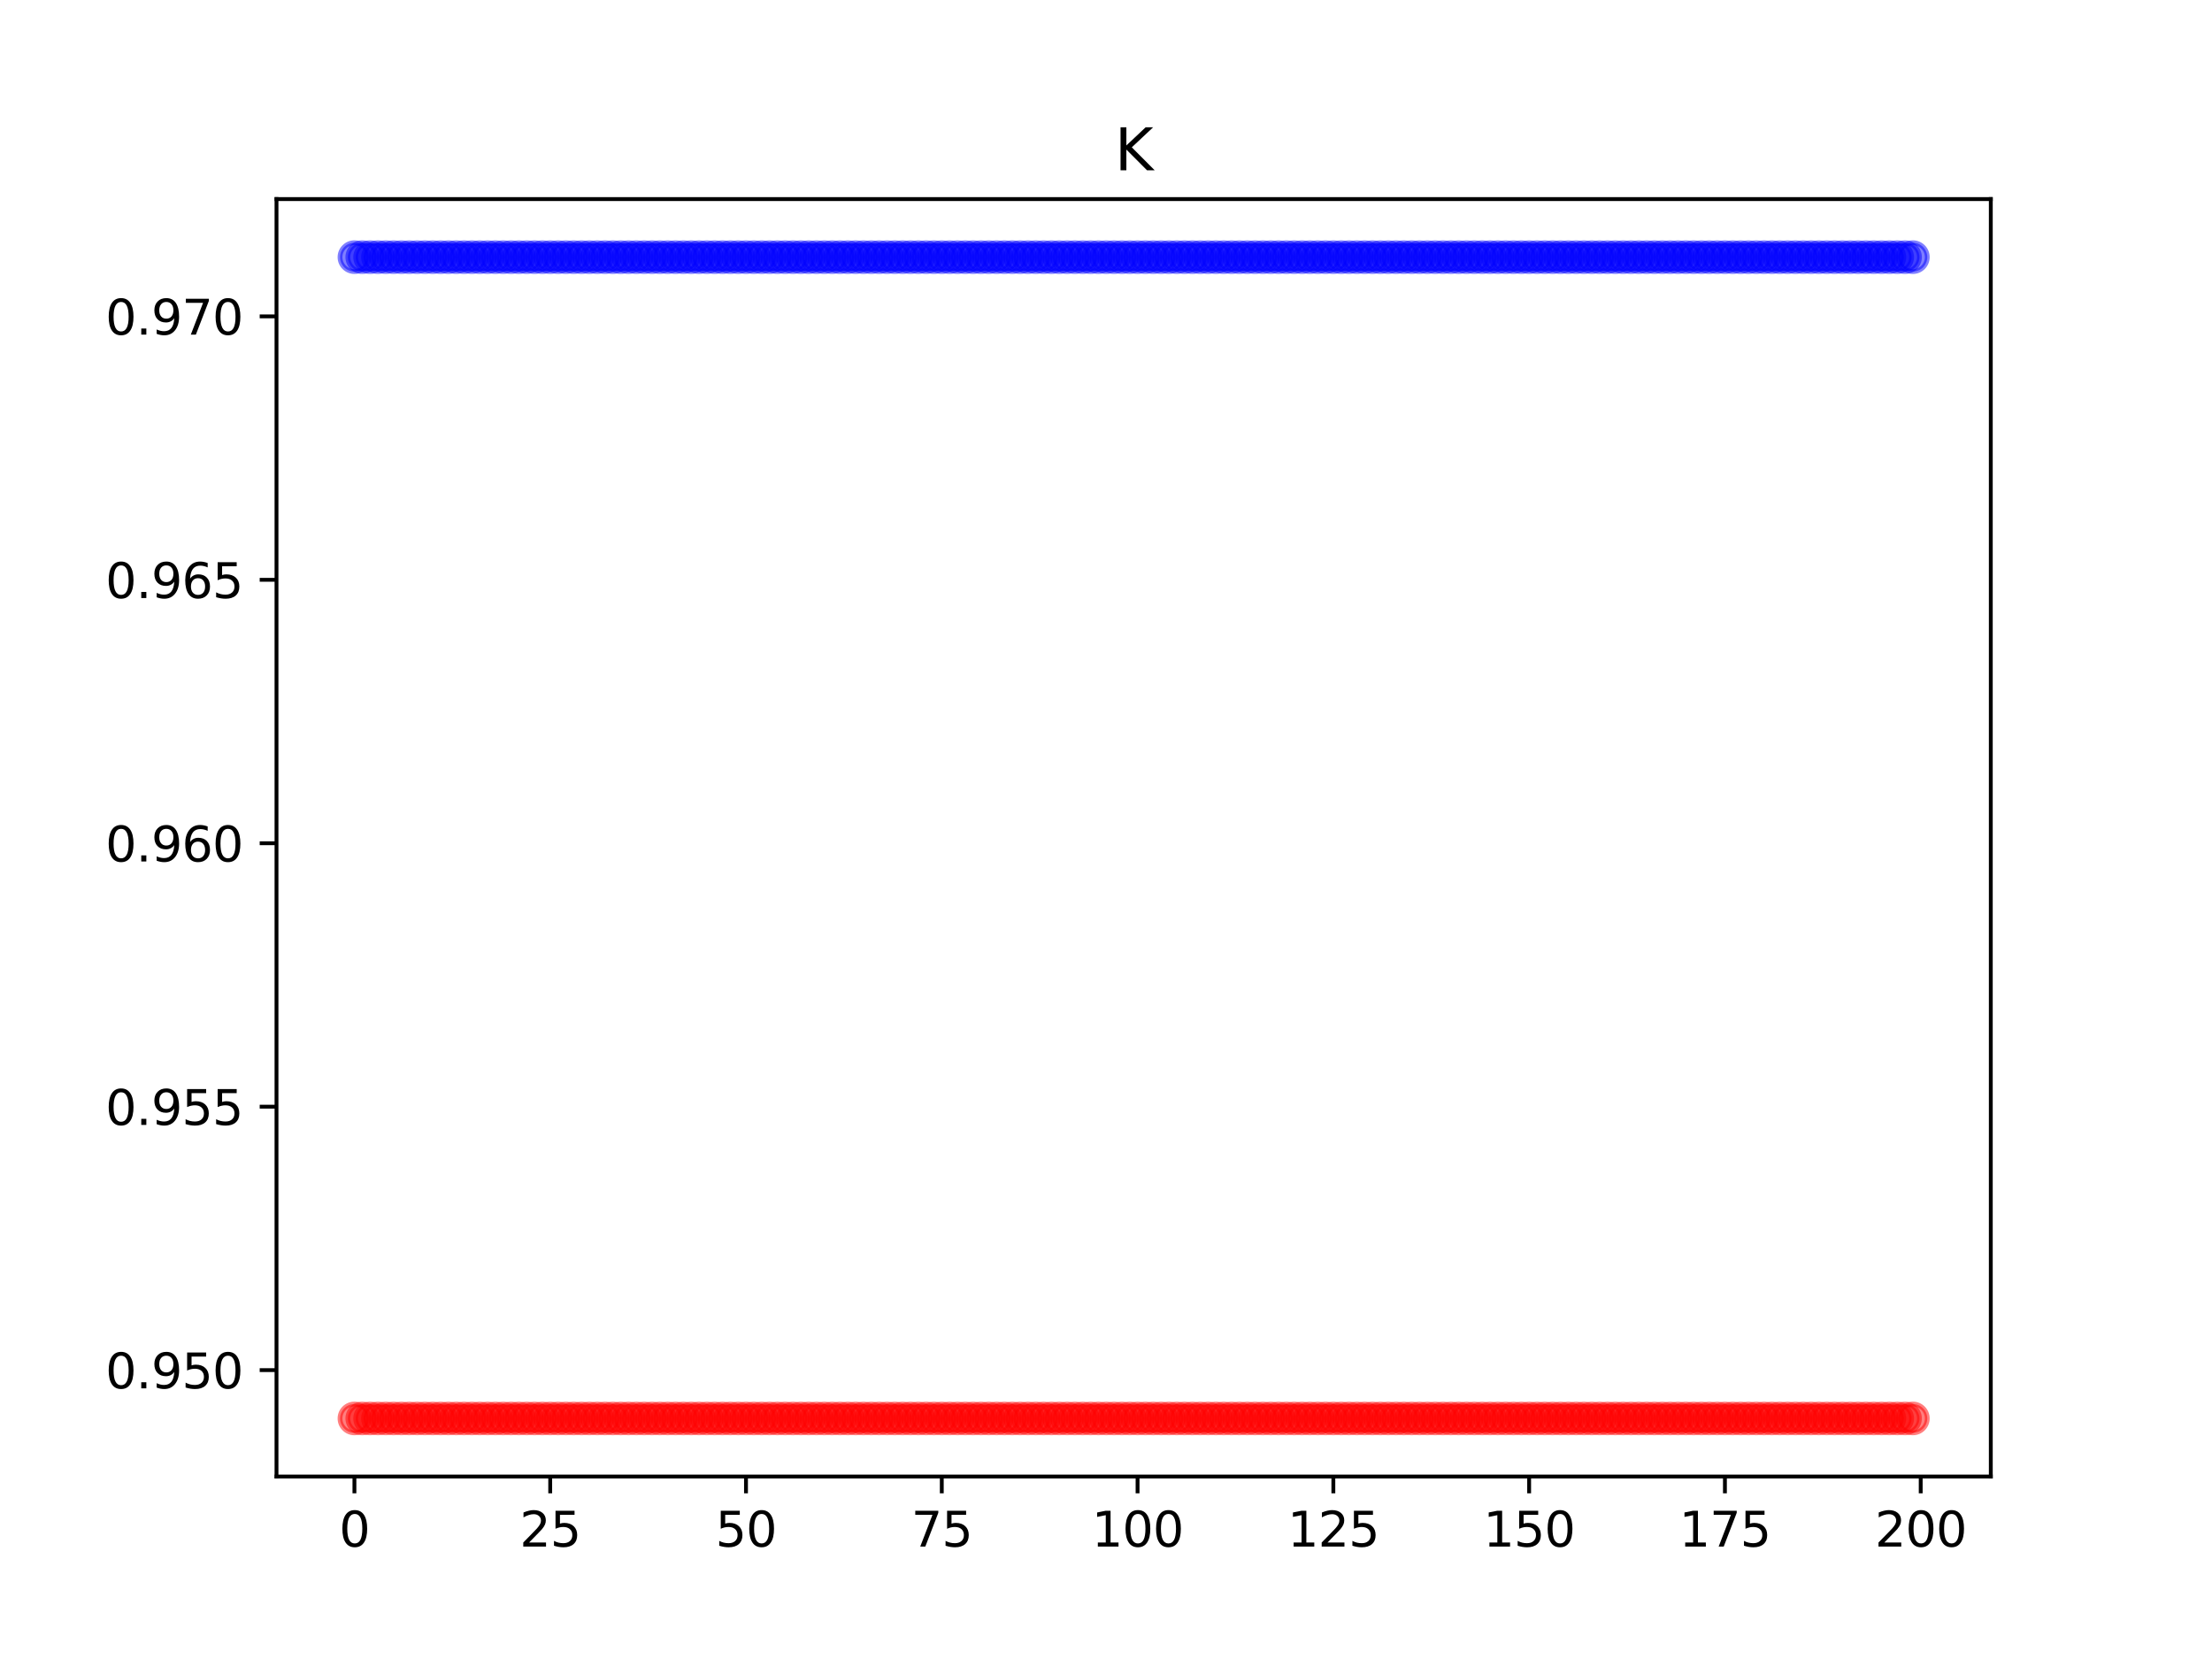 <?xml version="1.0" encoding="utf-8" standalone="no"?>
<!DOCTYPE svg PUBLIC "-//W3C//DTD SVG 1.1//EN"
  "http://www.w3.org/Graphics/SVG/1.1/DTD/svg11.dtd">
<svg xmlns:xlink="http://www.w3.org/1999/xlink" width="460.8pt" height="345.6pt" viewBox="0 0 460.8 345.6" xmlns="http://www.w3.org/2000/svg" version="1.1">
 <defs>
  <style type="text/css">*{stroke-linejoin: round; stroke-linecap: butt}</style>
 </defs>
 <g id="figure_1">
  <g id="patch_1">
   <path d="M 0 345.6 
L 460.8 345.6 
L 460.8 0 
L 0 0 
z
" style="fill: #ffffff"/>
  </g>
  <g id="axes_1">
   <g id="patch_2">
    <path d="M 57.6 307.584 
L 414.72 307.584 
L 414.72 41.472 
L 57.6 41.472 
z
" style="fill: #ffffff"/>
   </g>
   <g id="PathCollection_1">
    <defs>
     <path id="m103cc88bb2" d="M 0 3 
C 0.796 3 1.559 2.684 2.121 2.121 
C 2.684 1.559 3 0.796 3 0 
C 3 -0.796 2.684 -1.559 2.121 -2.121 
C 1.559 -2.684 0.796 -3 0 -3 
C -0.796 -3 -1.559 -2.684 -2.121 -2.121 
C -2.684 -1.559 -3 -0.796 -3 0 
C -3 0.796 -2.684 1.559 -2.121 2.121 
C -1.559 2.684 -0.796 3 0 3 
z
" style="stroke: #ff0000; stroke-opacity: 0.5"/>
    </defs>
    <g clip-path="url(#p23882a3f4e)">
     <use xlink:href="#m103cc88bb2" x="73.833" y="295.488" style="fill: #ff0000; fill-opacity: 0.5; stroke: #ff0000; stroke-opacity: 0.5"/>
     <use xlink:href="#m103cc88bb2" x="75.464" y="295.488" style="fill: #ff0000; fill-opacity: 0.5; stroke: #ff0000; stroke-opacity: 0.5"/>
     <use xlink:href="#m103cc88bb2" x="77.096" y="295.488" style="fill: #ff0000; fill-opacity: 0.5; stroke: #ff0000; stroke-opacity: 0.5"/>
     <use xlink:href="#m103cc88bb2" x="78.727" y="295.488" style="fill: #ff0000; fill-opacity: 0.5; stroke: #ff0000; stroke-opacity: 0.5"/>
     <use xlink:href="#m103cc88bb2" x="80.358" y="295.488" style="fill: #ff0000; fill-opacity: 0.5; stroke: #ff0000; stroke-opacity: 0.5"/>
     <use xlink:href="#m103cc88bb2" x="81.99" y="295.488" style="fill: #ff0000; fill-opacity: 0.5; stroke: #ff0000; stroke-opacity: 0.5"/>
     <use xlink:href="#m103cc88bb2" x="83.621" y="295.488" style="fill: #ff0000; fill-opacity: 0.5; stroke: #ff0000; stroke-opacity: 0.5"/>
     <use xlink:href="#m103cc88bb2" x="85.253" y="295.488" style="fill: #ff0000; fill-opacity: 0.5; stroke: #ff0000; stroke-opacity: 0.5"/>
     <use xlink:href="#m103cc88bb2" x="86.884" y="295.488" style="fill: #ff0000; fill-opacity: 0.5; stroke: #ff0000; stroke-opacity: 0.5"/>
     <use xlink:href="#m103cc88bb2" x="88.516" y="295.488" style="fill: #ff0000; fill-opacity: 0.5; stroke: #ff0000; stroke-opacity: 0.5"/>
     <use xlink:href="#m103cc88bb2" x="90.147" y="295.488" style="fill: #ff0000; fill-opacity: 0.5; stroke: #ff0000; stroke-opacity: 0.5"/>
     <use xlink:href="#m103cc88bb2" x="91.778" y="295.488" style="fill: #ff0000; fill-opacity: 0.5; stroke: #ff0000; stroke-opacity: 0.5"/>
     <use xlink:href="#m103cc88bb2" x="93.41" y="295.488" style="fill: #ff0000; fill-opacity: 0.5; stroke: #ff0000; stroke-opacity: 0.5"/>
     <use xlink:href="#m103cc88bb2" x="95.041" y="295.488" style="fill: #ff0000; fill-opacity: 0.5; stroke: #ff0000; stroke-opacity: 0.5"/>
     <use xlink:href="#m103cc88bb2" x="96.673" y="295.488" style="fill: #ff0000; fill-opacity: 0.5; stroke: #ff0000; stroke-opacity: 0.5"/>
     <use xlink:href="#m103cc88bb2" x="98.304" y="295.488" style="fill: #ff0000; fill-opacity: 0.5; stroke: #ff0000; stroke-opacity: 0.5"/>
     <use xlink:href="#m103cc88bb2" x="99.936" y="295.488" style="fill: #ff0000; fill-opacity: 0.5; stroke: #ff0000; stroke-opacity: 0.5"/>
     <use xlink:href="#m103cc88bb2" x="101.567" y="295.488" style="fill: #ff0000; fill-opacity: 0.5; stroke: #ff0000; stroke-opacity: 0.5"/>
     <use xlink:href="#m103cc88bb2" x="103.198" y="295.488" style="fill: #ff0000; fill-opacity: 0.5; stroke: #ff0000; stroke-opacity: 0.5"/>
     <use xlink:href="#m103cc88bb2" x="104.83" y="295.488" style="fill: #ff0000; fill-opacity: 0.5; stroke: #ff0000; stroke-opacity: 0.5"/>
     <use xlink:href="#m103cc88bb2" x="106.461" y="295.488" style="fill: #ff0000; fill-opacity: 0.5; stroke: #ff0000; stroke-opacity: 0.5"/>
     <use xlink:href="#m103cc88bb2" x="108.093" y="295.488" style="fill: #ff0000; fill-opacity: 0.5; stroke: #ff0000; stroke-opacity: 0.5"/>
     <use xlink:href="#m103cc88bb2" x="109.724" y="295.488" style="fill: #ff0000; fill-opacity: 0.5; stroke: #ff0000; stroke-opacity: 0.5"/>
     <use xlink:href="#m103cc88bb2" x="111.356" y="295.488" style="fill: #ff0000; fill-opacity: 0.5; stroke: #ff0000; stroke-opacity: 0.5"/>
     <use xlink:href="#m103cc88bb2" x="112.987" y="295.488" style="fill: #ff0000; fill-opacity: 0.5; stroke: #ff0000; stroke-opacity: 0.5"/>
     <use xlink:href="#m103cc88bb2" x="114.618" y="295.488" style="fill: #ff0000; fill-opacity: 0.5; stroke: #ff0000; stroke-opacity: 0.5"/>
     <use xlink:href="#m103cc88bb2" x="116.25" y="295.488" style="fill: #ff0000; fill-opacity: 0.5; stroke: #ff0000; stroke-opacity: 0.5"/>
     <use xlink:href="#m103cc88bb2" x="117.881" y="295.488" style="fill: #ff0000; fill-opacity: 0.5; stroke: #ff0000; stroke-opacity: 0.5"/>
     <use xlink:href="#m103cc88bb2" x="119.513" y="295.488" style="fill: #ff0000; fill-opacity: 0.5; stroke: #ff0000; stroke-opacity: 0.5"/>
     <use xlink:href="#m103cc88bb2" x="121.144" y="295.488" style="fill: #ff0000; fill-opacity: 0.5; stroke: #ff0000; stroke-opacity: 0.5"/>
     <use xlink:href="#m103cc88bb2" x="122.776" y="295.488" style="fill: #ff0000; fill-opacity: 0.5; stroke: #ff0000; stroke-opacity: 0.5"/>
     <use xlink:href="#m103cc88bb2" x="124.407" y="295.488" style="fill: #ff0000; fill-opacity: 0.5; stroke: #ff0000; stroke-opacity: 0.5"/>
     <use xlink:href="#m103cc88bb2" x="126.038" y="295.488" style="fill: #ff0000; fill-opacity: 0.5; stroke: #ff0000; stroke-opacity: 0.5"/>
     <use xlink:href="#m103cc88bb2" x="127.67" y="295.488" style="fill: #ff0000; fill-opacity: 0.5; stroke: #ff0000; stroke-opacity: 0.5"/>
     <use xlink:href="#m103cc88bb2" x="129.301" y="295.488" style="fill: #ff0000; fill-opacity: 0.5; stroke: #ff0000; stroke-opacity: 0.5"/>
     <use xlink:href="#m103cc88bb2" x="130.933" y="295.488" style="fill: #ff0000; fill-opacity: 0.5; stroke: #ff0000; stroke-opacity: 0.5"/>
     <use xlink:href="#m103cc88bb2" x="132.564" y="295.488" style="fill: #ff0000; fill-opacity: 0.5; stroke: #ff0000; stroke-opacity: 0.5"/>
     <use xlink:href="#m103cc88bb2" x="134.196" y="295.488" style="fill: #ff0000; fill-opacity: 0.5; stroke: #ff0000; stroke-opacity: 0.5"/>
     <use xlink:href="#m103cc88bb2" x="135.827" y="295.488" style="fill: #ff0000; fill-opacity: 0.5; stroke: #ff0000; stroke-opacity: 0.5"/>
     <use xlink:href="#m103cc88bb2" x="137.458" y="295.488" style="fill: #ff0000; fill-opacity: 0.5; stroke: #ff0000; stroke-opacity: 0.5"/>
     <use xlink:href="#m103cc88bb2" x="139.09" y="295.488" style="fill: #ff0000; fill-opacity: 0.5; stroke: #ff0000; stroke-opacity: 0.5"/>
     <use xlink:href="#m103cc88bb2" x="140.721" y="295.488" style="fill: #ff0000; fill-opacity: 0.5; stroke: #ff0000; stroke-opacity: 0.5"/>
     <use xlink:href="#m103cc88bb2" x="142.353" y="295.488" style="fill: #ff0000; fill-opacity: 0.5; stroke: #ff0000; stroke-opacity: 0.5"/>
     <use xlink:href="#m103cc88bb2" x="143.984" y="295.488" style="fill: #ff0000; fill-opacity: 0.5; stroke: #ff0000; stroke-opacity: 0.5"/>
     <use xlink:href="#m103cc88bb2" x="145.616" y="295.488" style="fill: #ff0000; fill-opacity: 0.5; stroke: #ff0000; stroke-opacity: 0.5"/>
     <use xlink:href="#m103cc88bb2" x="147.247" y="295.488" style="fill: #ff0000; fill-opacity: 0.5; stroke: #ff0000; stroke-opacity: 0.5"/>
     <use xlink:href="#m103cc88bb2" x="148.879" y="295.488" style="fill: #ff0000; fill-opacity: 0.5; stroke: #ff0000; stroke-opacity: 0.5"/>
     <use xlink:href="#m103cc88bb2" x="150.51" y="295.488" style="fill: #ff0000; fill-opacity: 0.5; stroke: #ff0000; stroke-opacity: 0.5"/>
     <use xlink:href="#m103cc88bb2" x="152.141" y="295.488" style="fill: #ff0000; fill-opacity: 0.5; stroke: #ff0000; stroke-opacity: 0.5"/>
     <use xlink:href="#m103cc88bb2" x="153.773" y="295.488" style="fill: #ff0000; fill-opacity: 0.5; stroke: #ff0000; stroke-opacity: 0.5"/>
     <use xlink:href="#m103cc88bb2" x="155.404" y="295.488" style="fill: #ff0000; fill-opacity: 0.5; stroke: #ff0000; stroke-opacity: 0.5"/>
     <use xlink:href="#m103cc88bb2" x="157.036" y="295.488" style="fill: #ff0000; fill-opacity: 0.5; stroke: #ff0000; stroke-opacity: 0.5"/>
     <use xlink:href="#m103cc88bb2" x="158.667" y="295.488" style="fill: #ff0000; fill-opacity: 0.5; stroke: #ff0000; stroke-opacity: 0.5"/>
     <use xlink:href="#m103cc88bb2" x="160.299" y="295.488" style="fill: #ff0000; fill-opacity: 0.5; stroke: #ff0000; stroke-opacity: 0.5"/>
     <use xlink:href="#m103cc88bb2" x="161.93" y="295.488" style="fill: #ff0000; fill-opacity: 0.5; stroke: #ff0000; stroke-opacity: 0.5"/>
     <use xlink:href="#m103cc88bb2" x="163.561" y="295.488" style="fill: #ff0000; fill-opacity: 0.5; stroke: #ff0000; stroke-opacity: 0.5"/>
     <use xlink:href="#m103cc88bb2" x="165.193" y="295.488" style="fill: #ff0000; fill-opacity: 0.5; stroke: #ff0000; stroke-opacity: 0.5"/>
     <use xlink:href="#m103cc88bb2" x="166.824" y="295.488" style="fill: #ff0000; fill-opacity: 0.5; stroke: #ff0000; stroke-opacity: 0.5"/>
     <use xlink:href="#m103cc88bb2" x="168.456" y="295.488" style="fill: #ff0000; fill-opacity: 0.5; stroke: #ff0000; stroke-opacity: 0.5"/>
     <use xlink:href="#m103cc88bb2" x="170.087" y="295.488" style="fill: #ff0000; fill-opacity: 0.5; stroke: #ff0000; stroke-opacity: 0.5"/>
     <use xlink:href="#m103cc88bb2" x="171.719" y="295.488" style="fill: #ff0000; fill-opacity: 0.5; stroke: #ff0000; stroke-opacity: 0.5"/>
     <use xlink:href="#m103cc88bb2" x="173.35" y="295.488" style="fill: #ff0000; fill-opacity: 0.5; stroke: #ff0000; stroke-opacity: 0.5"/>
     <use xlink:href="#m103cc88bb2" x="174.981" y="295.488" style="fill: #ff0000; fill-opacity: 0.5; stroke: #ff0000; stroke-opacity: 0.5"/>
     <use xlink:href="#m103cc88bb2" x="176.613" y="295.488" style="fill: #ff0000; fill-opacity: 0.5; stroke: #ff0000; stroke-opacity: 0.5"/>
     <use xlink:href="#m103cc88bb2" x="178.244" y="295.488" style="fill: #ff0000; fill-opacity: 0.5; stroke: #ff0000; stroke-opacity: 0.5"/>
     <use xlink:href="#m103cc88bb2" x="179.876" y="295.488" style="fill: #ff0000; fill-opacity: 0.5; stroke: #ff0000; stroke-opacity: 0.5"/>
     <use xlink:href="#m103cc88bb2" x="181.507" y="295.488" style="fill: #ff0000; fill-opacity: 0.5; stroke: #ff0000; stroke-opacity: 0.5"/>
     <use xlink:href="#m103cc88bb2" x="183.139" y="295.488" style="fill: #ff0000; fill-opacity: 0.5; stroke: #ff0000; stroke-opacity: 0.5"/>
     <use xlink:href="#m103cc88bb2" x="184.77" y="295.488" style="fill: #ff0000; fill-opacity: 0.5; stroke: #ff0000; stroke-opacity: 0.5"/>
     <use xlink:href="#m103cc88bb2" x="186.401" y="295.488" style="fill: #ff0000; fill-opacity: 0.5; stroke: #ff0000; stroke-opacity: 0.5"/>
     <use xlink:href="#m103cc88bb2" x="188.033" y="295.488" style="fill: #ff0000; fill-opacity: 0.5; stroke: #ff0000; stroke-opacity: 0.5"/>
     <use xlink:href="#m103cc88bb2" x="189.664" y="295.488" style="fill: #ff0000; fill-opacity: 0.5; stroke: #ff0000; stroke-opacity: 0.5"/>
     <use xlink:href="#m103cc88bb2" x="191.296" y="295.488" style="fill: #ff0000; fill-opacity: 0.5; stroke: #ff0000; stroke-opacity: 0.5"/>
     <use xlink:href="#m103cc88bb2" x="192.927" y="295.488" style="fill: #ff0000; fill-opacity: 0.5; stroke: #ff0000; stroke-opacity: 0.5"/>
     <use xlink:href="#m103cc88bb2" x="194.559" y="295.488" style="fill: #ff0000; fill-opacity: 0.5; stroke: #ff0000; stroke-opacity: 0.5"/>
     <use xlink:href="#m103cc88bb2" x="196.19" y="295.488" style="fill: #ff0000; fill-opacity: 0.5; stroke: #ff0000; stroke-opacity: 0.5"/>
     <use xlink:href="#m103cc88bb2" x="197.821" y="295.488" style="fill: #ff0000; fill-opacity: 0.5; stroke: #ff0000; stroke-opacity: 0.5"/>
     <use xlink:href="#m103cc88bb2" x="199.453" y="295.488" style="fill: #ff0000; fill-opacity: 0.5; stroke: #ff0000; stroke-opacity: 0.5"/>
     <use xlink:href="#m103cc88bb2" x="201.084" y="295.488" style="fill: #ff0000; fill-opacity: 0.5; stroke: #ff0000; stroke-opacity: 0.5"/>
     <use xlink:href="#m103cc88bb2" x="202.716" y="295.488" style="fill: #ff0000; fill-opacity: 0.5; stroke: #ff0000; stroke-opacity: 0.5"/>
     <use xlink:href="#m103cc88bb2" x="204.347" y="295.488" style="fill: #ff0000; fill-opacity: 0.5; stroke: #ff0000; stroke-opacity: 0.5"/>
     <use xlink:href="#m103cc88bb2" x="205.979" y="295.488" style="fill: #ff0000; fill-opacity: 0.5; stroke: #ff0000; stroke-opacity: 0.5"/>
     <use xlink:href="#m103cc88bb2" x="207.61" y="295.488" style="fill: #ff0000; fill-opacity: 0.5; stroke: #ff0000; stroke-opacity: 0.5"/>
     <use xlink:href="#m103cc88bb2" x="209.241" y="295.488" style="fill: #ff0000; fill-opacity: 0.5; stroke: #ff0000; stroke-opacity: 0.5"/>
     <use xlink:href="#m103cc88bb2" x="210.873" y="295.488" style="fill: #ff0000; fill-opacity: 0.5; stroke: #ff0000; stroke-opacity: 0.5"/>
     <use xlink:href="#m103cc88bb2" x="212.504" y="295.488" style="fill: #ff0000; fill-opacity: 0.5; stroke: #ff0000; stroke-opacity: 0.5"/>
     <use xlink:href="#m103cc88bb2" x="214.136" y="295.488" style="fill: #ff0000; fill-opacity: 0.5; stroke: #ff0000; stroke-opacity: 0.5"/>
     <use xlink:href="#m103cc88bb2" x="215.767" y="295.488" style="fill: #ff0000; fill-opacity: 0.5; stroke: #ff0000; stroke-opacity: 0.5"/>
     <use xlink:href="#m103cc88bb2" x="217.399" y="295.488" style="fill: #ff0000; fill-opacity: 0.5; stroke: #ff0000; stroke-opacity: 0.5"/>
     <use xlink:href="#m103cc88bb2" x="219.03" y="295.488" style="fill: #ff0000; fill-opacity: 0.5; stroke: #ff0000; stroke-opacity: 0.5"/>
     <use xlink:href="#m103cc88bb2" x="220.661" y="295.488" style="fill: #ff0000; fill-opacity: 0.5; stroke: #ff0000; stroke-opacity: 0.5"/>
     <use xlink:href="#m103cc88bb2" x="222.293" y="295.488" style="fill: #ff0000; fill-opacity: 0.5; stroke: #ff0000; stroke-opacity: 0.5"/>
     <use xlink:href="#m103cc88bb2" x="223.924" y="295.488" style="fill: #ff0000; fill-opacity: 0.5; stroke: #ff0000; stroke-opacity: 0.5"/>
     <use xlink:href="#m103cc88bb2" x="225.556" y="295.488" style="fill: #ff0000; fill-opacity: 0.5; stroke: #ff0000; stroke-opacity: 0.5"/>
     <use xlink:href="#m103cc88bb2" x="227.187" y="295.488" style="fill: #ff0000; fill-opacity: 0.5; stroke: #ff0000; stroke-opacity: 0.5"/>
     <use xlink:href="#m103cc88bb2" x="228.819" y="295.488" style="fill: #ff0000; fill-opacity: 0.5; stroke: #ff0000; stroke-opacity: 0.5"/>
     <use xlink:href="#m103cc88bb2" x="230.45" y="295.488" style="fill: #ff0000; fill-opacity: 0.5; stroke: #ff0000; stroke-opacity: 0.5"/>
     <use xlink:href="#m103cc88bb2" x="232.081" y="295.488" style="fill: #ff0000; fill-opacity: 0.5; stroke: #ff0000; stroke-opacity: 0.5"/>
     <use xlink:href="#m103cc88bb2" x="233.713" y="295.488" style="fill: #ff0000; fill-opacity: 0.5; stroke: #ff0000; stroke-opacity: 0.5"/>
     <use xlink:href="#m103cc88bb2" x="235.344" y="295.488" style="fill: #ff0000; fill-opacity: 0.5; stroke: #ff0000; stroke-opacity: 0.5"/>
     <use xlink:href="#m103cc88bb2" x="236.976" y="295.488" style="fill: #ff0000; fill-opacity: 0.5; stroke: #ff0000; stroke-opacity: 0.5"/>
     <use xlink:href="#m103cc88bb2" x="238.607" y="295.488" style="fill: #ff0000; fill-opacity: 0.5; stroke: #ff0000; stroke-opacity: 0.5"/>
     <use xlink:href="#m103cc88bb2" x="240.239" y="295.488" style="fill: #ff0000; fill-opacity: 0.5; stroke: #ff0000; stroke-opacity: 0.5"/>
     <use xlink:href="#m103cc88bb2" x="241.87" y="295.488" style="fill: #ff0000; fill-opacity: 0.5; stroke: #ff0000; stroke-opacity: 0.5"/>
     <use xlink:href="#m103cc88bb2" x="243.501" y="295.488" style="fill: #ff0000; fill-opacity: 0.5; stroke: #ff0000; stroke-opacity: 0.5"/>
     <use xlink:href="#m103cc88bb2" x="245.133" y="295.488" style="fill: #ff0000; fill-opacity: 0.5; stroke: #ff0000; stroke-opacity: 0.5"/>
     <use xlink:href="#m103cc88bb2" x="246.764" y="295.488" style="fill: #ff0000; fill-opacity: 0.5; stroke: #ff0000; stroke-opacity: 0.5"/>
     <use xlink:href="#m103cc88bb2" x="248.396" y="295.488" style="fill: #ff0000; fill-opacity: 0.5; stroke: #ff0000; stroke-opacity: 0.5"/>
     <use xlink:href="#m103cc88bb2" x="250.027" y="295.488" style="fill: #ff0000; fill-opacity: 0.5; stroke: #ff0000; stroke-opacity: 0.5"/>
     <use xlink:href="#m103cc88bb2" x="251.659" y="295.488" style="fill: #ff0000; fill-opacity: 0.5; stroke: #ff0000; stroke-opacity: 0.5"/>
     <use xlink:href="#m103cc88bb2" x="253.29" y="295.488" style="fill: #ff0000; fill-opacity: 0.5; stroke: #ff0000; stroke-opacity: 0.5"/>
     <use xlink:href="#m103cc88bb2" x="254.921" y="295.488" style="fill: #ff0000; fill-opacity: 0.5; stroke: #ff0000; stroke-opacity: 0.5"/>
     <use xlink:href="#m103cc88bb2" x="256.553" y="295.488" style="fill: #ff0000; fill-opacity: 0.5; stroke: #ff0000; stroke-opacity: 0.5"/>
     <use xlink:href="#m103cc88bb2" x="258.184" y="295.488" style="fill: #ff0000; fill-opacity: 0.5; stroke: #ff0000; stroke-opacity: 0.5"/>
     <use xlink:href="#m103cc88bb2" x="259.816" y="295.488" style="fill: #ff0000; fill-opacity: 0.5; stroke: #ff0000; stroke-opacity: 0.5"/>
     <use xlink:href="#m103cc88bb2" x="261.447" y="295.488" style="fill: #ff0000; fill-opacity: 0.5; stroke: #ff0000; stroke-opacity: 0.5"/>
     <use xlink:href="#m103cc88bb2" x="263.079" y="295.488" style="fill: #ff0000; fill-opacity: 0.5; stroke: #ff0000; stroke-opacity: 0.5"/>
     <use xlink:href="#m103cc88bb2" x="264.71" y="295.488" style="fill: #ff0000; fill-opacity: 0.5; stroke: #ff0000; stroke-opacity: 0.5"/>
     <use xlink:href="#m103cc88bb2" x="266.341" y="295.488" style="fill: #ff0000; fill-opacity: 0.5; stroke: #ff0000; stroke-opacity: 0.5"/>
     <use xlink:href="#m103cc88bb2" x="267.973" y="295.488" style="fill: #ff0000; fill-opacity: 0.5; stroke: #ff0000; stroke-opacity: 0.5"/>
     <use xlink:href="#m103cc88bb2" x="269.604" y="295.488" style="fill: #ff0000; fill-opacity: 0.5; stroke: #ff0000; stroke-opacity: 0.5"/>
     <use xlink:href="#m103cc88bb2" x="271.236" y="295.488" style="fill: #ff0000; fill-opacity: 0.5; stroke: #ff0000; stroke-opacity: 0.5"/>
     <use xlink:href="#m103cc88bb2" x="272.867" y="295.488" style="fill: #ff0000; fill-opacity: 0.5; stroke: #ff0000; stroke-opacity: 0.5"/>
     <use xlink:href="#m103cc88bb2" x="274.499" y="295.488" style="fill: #ff0000; fill-opacity: 0.5; stroke: #ff0000; stroke-opacity: 0.5"/>
     <use xlink:href="#m103cc88bb2" x="276.13" y="295.488" style="fill: #ff0000; fill-opacity: 0.5; stroke: #ff0000; stroke-opacity: 0.5"/>
     <use xlink:href="#m103cc88bb2" x="277.761" y="295.488" style="fill: #ff0000; fill-opacity: 0.5; stroke: #ff0000; stroke-opacity: 0.5"/>
     <use xlink:href="#m103cc88bb2" x="279.393" y="295.488" style="fill: #ff0000; fill-opacity: 0.5; stroke: #ff0000; stroke-opacity: 0.5"/>
     <use xlink:href="#m103cc88bb2" x="281.024" y="295.488" style="fill: #ff0000; fill-opacity: 0.5; stroke: #ff0000; stroke-opacity: 0.5"/>
     <use xlink:href="#m103cc88bb2" x="282.656" y="295.488" style="fill: #ff0000; fill-opacity: 0.5; stroke: #ff0000; stroke-opacity: 0.5"/>
     <use xlink:href="#m103cc88bb2" x="284.287" y="295.488" style="fill: #ff0000; fill-opacity: 0.5; stroke: #ff0000; stroke-opacity: 0.5"/>
     <use xlink:href="#m103cc88bb2" x="285.919" y="295.488" style="fill: #ff0000; fill-opacity: 0.5; stroke: #ff0000; stroke-opacity: 0.5"/>
     <use xlink:href="#m103cc88bb2" x="287.55" y="295.488" style="fill: #ff0000; fill-opacity: 0.5; stroke: #ff0000; stroke-opacity: 0.5"/>
     <use xlink:href="#m103cc88bb2" x="289.181" y="295.488" style="fill: #ff0000; fill-opacity: 0.5; stroke: #ff0000; stroke-opacity: 0.5"/>
     <use xlink:href="#m103cc88bb2" x="290.813" y="295.488" style="fill: #ff0000; fill-opacity: 0.5; stroke: #ff0000; stroke-opacity: 0.5"/>
     <use xlink:href="#m103cc88bb2" x="292.444" y="295.488" style="fill: #ff0000; fill-opacity: 0.5; stroke: #ff0000; stroke-opacity: 0.5"/>
     <use xlink:href="#m103cc88bb2" x="294.076" y="295.488" style="fill: #ff0000; fill-opacity: 0.5; stroke: #ff0000; stroke-opacity: 0.5"/>
     <use xlink:href="#m103cc88bb2" x="295.707" y="295.488" style="fill: #ff0000; fill-opacity: 0.5; stroke: #ff0000; stroke-opacity: 0.5"/>
     <use xlink:href="#m103cc88bb2" x="297.339" y="295.488" style="fill: #ff0000; fill-opacity: 0.5; stroke: #ff0000; stroke-opacity: 0.5"/>
     <use xlink:href="#m103cc88bb2" x="298.97" y="295.488" style="fill: #ff0000; fill-opacity: 0.5; stroke: #ff0000; stroke-opacity: 0.5"/>
     <use xlink:href="#m103cc88bb2" x="300.601" y="295.488" style="fill: #ff0000; fill-opacity: 0.5; stroke: #ff0000; stroke-opacity: 0.5"/>
     <use xlink:href="#m103cc88bb2" x="302.233" y="295.488" style="fill: #ff0000; fill-opacity: 0.5; stroke: #ff0000; stroke-opacity: 0.5"/>
     <use xlink:href="#m103cc88bb2" x="303.864" y="295.488" style="fill: #ff0000; fill-opacity: 0.5; stroke: #ff0000; stroke-opacity: 0.5"/>
     <use xlink:href="#m103cc88bb2" x="305.496" y="295.488" style="fill: #ff0000; fill-opacity: 0.5; stroke: #ff0000; stroke-opacity: 0.5"/>
     <use xlink:href="#m103cc88bb2" x="307.127" y="295.488" style="fill: #ff0000; fill-opacity: 0.5; stroke: #ff0000; stroke-opacity: 0.5"/>
     <use xlink:href="#m103cc88bb2" x="308.759" y="295.488" style="fill: #ff0000; fill-opacity: 0.5; stroke: #ff0000; stroke-opacity: 0.5"/>
     <use xlink:href="#m103cc88bb2" x="310.39" y="295.488" style="fill: #ff0000; fill-opacity: 0.5; stroke: #ff0000; stroke-opacity: 0.5"/>
     <use xlink:href="#m103cc88bb2" x="312.021" y="295.488" style="fill: #ff0000; fill-opacity: 0.5; stroke: #ff0000; stroke-opacity: 0.5"/>
     <use xlink:href="#m103cc88bb2" x="313.653" y="295.488" style="fill: #ff0000; fill-opacity: 0.5; stroke: #ff0000; stroke-opacity: 0.5"/>
     <use xlink:href="#m103cc88bb2" x="315.284" y="295.488" style="fill: #ff0000; fill-opacity: 0.5; stroke: #ff0000; stroke-opacity: 0.5"/>
     <use xlink:href="#m103cc88bb2" x="316.916" y="295.488" style="fill: #ff0000; fill-opacity: 0.5; stroke: #ff0000; stroke-opacity: 0.5"/>
     <use xlink:href="#m103cc88bb2" x="318.547" y="295.488" style="fill: #ff0000; fill-opacity: 0.5; stroke: #ff0000; stroke-opacity: 0.5"/>
     <use xlink:href="#m103cc88bb2" x="320.179" y="295.488" style="fill: #ff0000; fill-opacity: 0.5; stroke: #ff0000; stroke-opacity: 0.5"/>
     <use xlink:href="#m103cc88bb2" x="321.81" y="295.488" style="fill: #ff0000; fill-opacity: 0.5; stroke: #ff0000; stroke-opacity: 0.5"/>
     <use xlink:href="#m103cc88bb2" x="323.441" y="295.488" style="fill: #ff0000; fill-opacity: 0.5; stroke: #ff0000; stroke-opacity: 0.5"/>
     <use xlink:href="#m103cc88bb2" x="325.073" y="295.488" style="fill: #ff0000; fill-opacity: 0.5; stroke: #ff0000; stroke-opacity: 0.5"/>
     <use xlink:href="#m103cc88bb2" x="326.704" y="295.488" style="fill: #ff0000; fill-opacity: 0.5; stroke: #ff0000; stroke-opacity: 0.5"/>
     <use xlink:href="#m103cc88bb2" x="328.336" y="295.488" style="fill: #ff0000; fill-opacity: 0.5; stroke: #ff0000; stroke-opacity: 0.5"/>
     <use xlink:href="#m103cc88bb2" x="329.967" y="295.488" style="fill: #ff0000; fill-opacity: 0.5; stroke: #ff0000; stroke-opacity: 0.5"/>
     <use xlink:href="#m103cc88bb2" x="331.599" y="295.488" style="fill: #ff0000; fill-opacity: 0.5; stroke: #ff0000; stroke-opacity: 0.5"/>
     <use xlink:href="#m103cc88bb2" x="333.23" y="295.488" style="fill: #ff0000; fill-opacity: 0.5; stroke: #ff0000; stroke-opacity: 0.5"/>
     <use xlink:href="#m103cc88bb2" x="334.862" y="295.488" style="fill: #ff0000; fill-opacity: 0.5; stroke: #ff0000; stroke-opacity: 0.5"/>
     <use xlink:href="#m103cc88bb2" x="336.493" y="295.488" style="fill: #ff0000; fill-opacity: 0.5; stroke: #ff0000; stroke-opacity: 0.5"/>
     <use xlink:href="#m103cc88bb2" x="338.124" y="295.488" style="fill: #ff0000; fill-opacity: 0.5; stroke: #ff0000; stroke-opacity: 0.5"/>
     <use xlink:href="#m103cc88bb2" x="339.756" y="295.488" style="fill: #ff0000; fill-opacity: 0.5; stroke: #ff0000; stroke-opacity: 0.5"/>
     <use xlink:href="#m103cc88bb2" x="341.387" y="295.488" style="fill: #ff0000; fill-opacity: 0.5; stroke: #ff0000; stroke-opacity: 0.5"/>
     <use xlink:href="#m103cc88bb2" x="343.019" y="295.488" style="fill: #ff0000; fill-opacity: 0.5; stroke: #ff0000; stroke-opacity: 0.5"/>
     <use xlink:href="#m103cc88bb2" x="344.65" y="295.488" style="fill: #ff0000; fill-opacity: 0.5; stroke: #ff0000; stroke-opacity: 0.5"/>
     <use xlink:href="#m103cc88bb2" x="346.282" y="295.488" style="fill: #ff0000; fill-opacity: 0.5; stroke: #ff0000; stroke-opacity: 0.5"/>
     <use xlink:href="#m103cc88bb2" x="347.913" y="295.488" style="fill: #ff0000; fill-opacity: 0.5; stroke: #ff0000; stroke-opacity: 0.5"/>
     <use xlink:href="#m103cc88bb2" x="349.544" y="295.488" style="fill: #ff0000; fill-opacity: 0.5; stroke: #ff0000; stroke-opacity: 0.5"/>
     <use xlink:href="#m103cc88bb2" x="351.176" y="295.488" style="fill: #ff0000; fill-opacity: 0.5; stroke: #ff0000; stroke-opacity: 0.5"/>
     <use xlink:href="#m103cc88bb2" x="352.807" y="295.488" style="fill: #ff0000; fill-opacity: 0.5; stroke: #ff0000; stroke-opacity: 0.5"/>
     <use xlink:href="#m103cc88bb2" x="354.439" y="295.488" style="fill: #ff0000; fill-opacity: 0.5; stroke: #ff0000; stroke-opacity: 0.5"/>
     <use xlink:href="#m103cc88bb2" x="356.07" y="295.488" style="fill: #ff0000; fill-opacity: 0.5; stroke: #ff0000; stroke-opacity: 0.5"/>
     <use xlink:href="#m103cc88bb2" x="357.702" y="295.488" style="fill: #ff0000; fill-opacity: 0.5; stroke: #ff0000; stroke-opacity: 0.5"/>
     <use xlink:href="#m103cc88bb2" x="359.333" y="295.488" style="fill: #ff0000; fill-opacity: 0.5; stroke: #ff0000; stroke-opacity: 0.5"/>
     <use xlink:href="#m103cc88bb2" x="360.964" y="295.488" style="fill: #ff0000; fill-opacity: 0.5; stroke: #ff0000; stroke-opacity: 0.5"/>
     <use xlink:href="#m103cc88bb2" x="362.596" y="295.488" style="fill: #ff0000; fill-opacity: 0.5; stroke: #ff0000; stroke-opacity: 0.5"/>
     <use xlink:href="#m103cc88bb2" x="364.227" y="295.488" style="fill: #ff0000; fill-opacity: 0.5; stroke: #ff0000; stroke-opacity: 0.5"/>
     <use xlink:href="#m103cc88bb2" x="365.859" y="295.488" style="fill: #ff0000; fill-opacity: 0.5; stroke: #ff0000; stroke-opacity: 0.5"/>
     <use xlink:href="#m103cc88bb2" x="367.49" y="295.488" style="fill: #ff0000; fill-opacity: 0.5; stroke: #ff0000; stroke-opacity: 0.5"/>
     <use xlink:href="#m103cc88bb2" x="369.122" y="295.488" style="fill: #ff0000; fill-opacity: 0.5; stroke: #ff0000; stroke-opacity: 0.5"/>
     <use xlink:href="#m103cc88bb2" x="370.753" y="295.488" style="fill: #ff0000; fill-opacity: 0.5; stroke: #ff0000; stroke-opacity: 0.5"/>
     <use xlink:href="#m103cc88bb2" x="372.384" y="295.488" style="fill: #ff0000; fill-opacity: 0.5; stroke: #ff0000; stroke-opacity: 0.5"/>
     <use xlink:href="#m103cc88bb2" x="374.016" y="295.488" style="fill: #ff0000; fill-opacity: 0.5; stroke: #ff0000; stroke-opacity: 0.5"/>
     <use xlink:href="#m103cc88bb2" x="375.647" y="295.488" style="fill: #ff0000; fill-opacity: 0.5; stroke: #ff0000; stroke-opacity: 0.5"/>
     <use xlink:href="#m103cc88bb2" x="377.279" y="295.488" style="fill: #ff0000; fill-opacity: 0.5; stroke: #ff0000; stroke-opacity: 0.5"/>
     <use xlink:href="#m103cc88bb2" x="378.91" y="295.488" style="fill: #ff0000; fill-opacity: 0.5; stroke: #ff0000; stroke-opacity: 0.5"/>
     <use xlink:href="#m103cc88bb2" x="380.542" y="295.488" style="fill: #ff0000; fill-opacity: 0.5; stroke: #ff0000; stroke-opacity: 0.5"/>
     <use xlink:href="#m103cc88bb2" x="382.173" y="295.488" style="fill: #ff0000; fill-opacity: 0.5; stroke: #ff0000; stroke-opacity: 0.5"/>
     <use xlink:href="#m103cc88bb2" x="383.804" y="295.488" style="fill: #ff0000; fill-opacity: 0.5; stroke: #ff0000; stroke-opacity: 0.5"/>
     <use xlink:href="#m103cc88bb2" x="385.436" y="295.488" style="fill: #ff0000; fill-opacity: 0.5; stroke: #ff0000; stroke-opacity: 0.5"/>
     <use xlink:href="#m103cc88bb2" x="387.067" y="295.488" style="fill: #ff0000; fill-opacity: 0.5; stroke: #ff0000; stroke-opacity: 0.5"/>
     <use xlink:href="#m103cc88bb2" x="388.699" y="295.488" style="fill: #ff0000; fill-opacity: 0.5; stroke: #ff0000; stroke-opacity: 0.5"/>
     <use xlink:href="#m103cc88bb2" x="390.33" y="295.488" style="fill: #ff0000; fill-opacity: 0.5; stroke: #ff0000; stroke-opacity: 0.5"/>
     <use xlink:href="#m103cc88bb2" x="391.962" y="295.488" style="fill: #ff0000; fill-opacity: 0.5; stroke: #ff0000; stroke-opacity: 0.5"/>
     <use xlink:href="#m103cc88bb2" x="393.593" y="295.488" style="fill: #ff0000; fill-opacity: 0.5; stroke: #ff0000; stroke-opacity: 0.5"/>
     <use xlink:href="#m103cc88bb2" x="395.224" y="295.488" style="fill: #ff0000; fill-opacity: 0.5; stroke: #ff0000; stroke-opacity: 0.5"/>
     <use xlink:href="#m103cc88bb2" x="396.856" y="295.488" style="fill: #ff0000; fill-opacity: 0.5; stroke: #ff0000; stroke-opacity: 0.5"/>
     <use xlink:href="#m103cc88bb2" x="398.487" y="295.488" style="fill: #ff0000; fill-opacity: 0.5; stroke: #ff0000; stroke-opacity: 0.5"/>
    </g>
   </g>
   <g id="PathCollection_2">
    <defs>
     <path id="m1883535d41" d="M 0 3 
C 0.796 3 1.559 2.684 2.121 2.121 
C 2.684 1.559 3 0.796 3 0 
C 3 -0.796 2.684 -1.559 2.121 -2.121 
C 1.559 -2.684 0.796 -3 0 -3 
C -0.796 -3 -1.559 -2.684 -2.121 -2.121 
C -2.684 -1.559 -3 -0.796 -3 0 
C -3 0.796 -2.684 1.559 -2.121 2.121 
C -1.559 2.684 -0.796 3 0 3 
z
" style="stroke: #0000ff; stroke-opacity: 0.5"/>
    </defs>
    <g clip-path="url(#p23882a3f4e)">
     <use xlink:href="#m1883535d41" x="73.833" y="53.568" style="fill: #0000ff; fill-opacity: 0.5; stroke: #0000ff; stroke-opacity: 0.5"/>
     <use xlink:href="#m1883535d41" x="75.464" y="53.568" style="fill: #0000ff; fill-opacity: 0.5; stroke: #0000ff; stroke-opacity: 0.5"/>
     <use xlink:href="#m1883535d41" x="77.096" y="53.568" style="fill: #0000ff; fill-opacity: 0.5; stroke: #0000ff; stroke-opacity: 0.5"/>
     <use xlink:href="#m1883535d41" x="78.727" y="53.568" style="fill: #0000ff; fill-opacity: 0.5; stroke: #0000ff; stroke-opacity: 0.5"/>
     <use xlink:href="#m1883535d41" x="80.358" y="53.568" style="fill: #0000ff; fill-opacity: 0.5; stroke: #0000ff; stroke-opacity: 0.5"/>
     <use xlink:href="#m1883535d41" x="81.99" y="53.568" style="fill: #0000ff; fill-opacity: 0.5; stroke: #0000ff; stroke-opacity: 0.5"/>
     <use xlink:href="#m1883535d41" x="83.621" y="53.568" style="fill: #0000ff; fill-opacity: 0.5; stroke: #0000ff; stroke-opacity: 0.5"/>
     <use xlink:href="#m1883535d41" x="85.253" y="53.568" style="fill: #0000ff; fill-opacity: 0.5; stroke: #0000ff; stroke-opacity: 0.5"/>
     <use xlink:href="#m1883535d41" x="86.884" y="53.568" style="fill: #0000ff; fill-opacity: 0.5; stroke: #0000ff; stroke-opacity: 0.5"/>
     <use xlink:href="#m1883535d41" x="88.516" y="53.568" style="fill: #0000ff; fill-opacity: 0.5; stroke: #0000ff; stroke-opacity: 0.5"/>
     <use xlink:href="#m1883535d41" x="90.147" y="53.568" style="fill: #0000ff; fill-opacity: 0.5; stroke: #0000ff; stroke-opacity: 0.5"/>
     <use xlink:href="#m1883535d41" x="91.778" y="53.568" style="fill: #0000ff; fill-opacity: 0.5; stroke: #0000ff; stroke-opacity: 0.5"/>
     <use xlink:href="#m1883535d41" x="93.41" y="53.568" style="fill: #0000ff; fill-opacity: 0.5; stroke: #0000ff; stroke-opacity: 0.5"/>
     <use xlink:href="#m1883535d41" x="95.041" y="53.568" style="fill: #0000ff; fill-opacity: 0.5; stroke: #0000ff; stroke-opacity: 0.5"/>
     <use xlink:href="#m1883535d41" x="96.673" y="53.568" style="fill: #0000ff; fill-opacity: 0.5; stroke: #0000ff; stroke-opacity: 0.5"/>
     <use xlink:href="#m1883535d41" x="98.304" y="53.568" style="fill: #0000ff; fill-opacity: 0.5; stroke: #0000ff; stroke-opacity: 0.5"/>
     <use xlink:href="#m1883535d41" x="99.936" y="53.568" style="fill: #0000ff; fill-opacity: 0.5; stroke: #0000ff; stroke-opacity: 0.5"/>
     <use xlink:href="#m1883535d41" x="101.567" y="53.568" style="fill: #0000ff; fill-opacity: 0.5; stroke: #0000ff; stroke-opacity: 0.5"/>
     <use xlink:href="#m1883535d41" x="103.198" y="53.568" style="fill: #0000ff; fill-opacity: 0.5; stroke: #0000ff; stroke-opacity: 0.5"/>
     <use xlink:href="#m1883535d41" x="104.83" y="53.568" style="fill: #0000ff; fill-opacity: 0.5; stroke: #0000ff; stroke-opacity: 0.5"/>
     <use xlink:href="#m1883535d41" x="106.461" y="53.568" style="fill: #0000ff; fill-opacity: 0.5; stroke: #0000ff; stroke-opacity: 0.5"/>
     <use xlink:href="#m1883535d41" x="108.093" y="53.568" style="fill: #0000ff; fill-opacity: 0.5; stroke: #0000ff; stroke-opacity: 0.5"/>
     <use xlink:href="#m1883535d41" x="109.724" y="53.568" style="fill: #0000ff; fill-opacity: 0.5; stroke: #0000ff; stroke-opacity: 0.5"/>
     <use xlink:href="#m1883535d41" x="111.356" y="53.568" style="fill: #0000ff; fill-opacity: 0.5; stroke: #0000ff; stroke-opacity: 0.5"/>
     <use xlink:href="#m1883535d41" x="112.987" y="53.568" style="fill: #0000ff; fill-opacity: 0.5; stroke: #0000ff; stroke-opacity: 0.5"/>
     <use xlink:href="#m1883535d41" x="114.618" y="53.568" style="fill: #0000ff; fill-opacity: 0.5; stroke: #0000ff; stroke-opacity: 0.5"/>
     <use xlink:href="#m1883535d41" x="116.25" y="53.568" style="fill: #0000ff; fill-opacity: 0.5; stroke: #0000ff; stroke-opacity: 0.5"/>
     <use xlink:href="#m1883535d41" x="117.881" y="53.568" style="fill: #0000ff; fill-opacity: 0.5; stroke: #0000ff; stroke-opacity: 0.5"/>
     <use xlink:href="#m1883535d41" x="119.513" y="53.568" style="fill: #0000ff; fill-opacity: 0.5; stroke: #0000ff; stroke-opacity: 0.5"/>
     <use xlink:href="#m1883535d41" x="121.144" y="53.568" style="fill: #0000ff; fill-opacity: 0.5; stroke: #0000ff; stroke-opacity: 0.5"/>
     <use xlink:href="#m1883535d41" x="122.776" y="53.568" style="fill: #0000ff; fill-opacity: 0.5; stroke: #0000ff; stroke-opacity: 0.5"/>
     <use xlink:href="#m1883535d41" x="124.407" y="53.568" style="fill: #0000ff; fill-opacity: 0.5; stroke: #0000ff; stroke-opacity: 0.5"/>
     <use xlink:href="#m1883535d41" x="126.038" y="53.568" style="fill: #0000ff; fill-opacity: 0.5; stroke: #0000ff; stroke-opacity: 0.5"/>
     <use xlink:href="#m1883535d41" x="127.67" y="53.568" style="fill: #0000ff; fill-opacity: 0.5; stroke: #0000ff; stroke-opacity: 0.5"/>
     <use xlink:href="#m1883535d41" x="129.301" y="53.568" style="fill: #0000ff; fill-opacity: 0.5; stroke: #0000ff; stroke-opacity: 0.5"/>
     <use xlink:href="#m1883535d41" x="130.933" y="53.568" style="fill: #0000ff; fill-opacity: 0.5; stroke: #0000ff; stroke-opacity: 0.5"/>
     <use xlink:href="#m1883535d41" x="132.564" y="53.568" style="fill: #0000ff; fill-opacity: 0.5; stroke: #0000ff; stroke-opacity: 0.5"/>
     <use xlink:href="#m1883535d41" x="134.196" y="53.568" style="fill: #0000ff; fill-opacity: 0.5; stroke: #0000ff; stroke-opacity: 0.5"/>
     <use xlink:href="#m1883535d41" x="135.827" y="53.568" style="fill: #0000ff; fill-opacity: 0.5; stroke: #0000ff; stroke-opacity: 0.5"/>
     <use xlink:href="#m1883535d41" x="137.458" y="53.568" style="fill: #0000ff; fill-opacity: 0.5; stroke: #0000ff; stroke-opacity: 0.5"/>
     <use xlink:href="#m1883535d41" x="139.09" y="53.568" style="fill: #0000ff; fill-opacity: 0.5; stroke: #0000ff; stroke-opacity: 0.5"/>
     <use xlink:href="#m1883535d41" x="140.721" y="53.568" style="fill: #0000ff; fill-opacity: 0.5; stroke: #0000ff; stroke-opacity: 0.5"/>
     <use xlink:href="#m1883535d41" x="142.353" y="53.568" style="fill: #0000ff; fill-opacity: 0.5; stroke: #0000ff; stroke-opacity: 0.5"/>
     <use xlink:href="#m1883535d41" x="143.984" y="53.568" style="fill: #0000ff; fill-opacity: 0.5; stroke: #0000ff; stroke-opacity: 0.5"/>
     <use xlink:href="#m1883535d41" x="145.616" y="53.568" style="fill: #0000ff; fill-opacity: 0.5; stroke: #0000ff; stroke-opacity: 0.5"/>
     <use xlink:href="#m1883535d41" x="147.247" y="53.568" style="fill: #0000ff; fill-opacity: 0.5; stroke: #0000ff; stroke-opacity: 0.5"/>
     <use xlink:href="#m1883535d41" x="148.879" y="53.568" style="fill: #0000ff; fill-opacity: 0.5; stroke: #0000ff; stroke-opacity: 0.5"/>
     <use xlink:href="#m1883535d41" x="150.51" y="53.568" style="fill: #0000ff; fill-opacity: 0.5; stroke: #0000ff; stroke-opacity: 0.5"/>
     <use xlink:href="#m1883535d41" x="152.141" y="53.568" style="fill: #0000ff; fill-opacity: 0.5; stroke: #0000ff; stroke-opacity: 0.5"/>
     <use xlink:href="#m1883535d41" x="153.773" y="53.568" style="fill: #0000ff; fill-opacity: 0.5; stroke: #0000ff; stroke-opacity: 0.5"/>
     <use xlink:href="#m1883535d41" x="155.404" y="53.568" style="fill: #0000ff; fill-opacity: 0.5; stroke: #0000ff; stroke-opacity: 0.5"/>
     <use xlink:href="#m1883535d41" x="157.036" y="53.568" style="fill: #0000ff; fill-opacity: 0.5; stroke: #0000ff; stroke-opacity: 0.5"/>
     <use xlink:href="#m1883535d41" x="158.667" y="53.568" style="fill: #0000ff; fill-opacity: 0.5; stroke: #0000ff; stroke-opacity: 0.5"/>
     <use xlink:href="#m1883535d41" x="160.299" y="53.568" style="fill: #0000ff; fill-opacity: 0.5; stroke: #0000ff; stroke-opacity: 0.5"/>
     <use xlink:href="#m1883535d41" x="161.93" y="53.568" style="fill: #0000ff; fill-opacity: 0.5; stroke: #0000ff; stroke-opacity: 0.5"/>
     <use xlink:href="#m1883535d41" x="163.561" y="53.568" style="fill: #0000ff; fill-opacity: 0.5; stroke: #0000ff; stroke-opacity: 0.5"/>
     <use xlink:href="#m1883535d41" x="165.193" y="53.568" style="fill: #0000ff; fill-opacity: 0.5; stroke: #0000ff; stroke-opacity: 0.5"/>
     <use xlink:href="#m1883535d41" x="166.824" y="53.568" style="fill: #0000ff; fill-opacity: 0.5; stroke: #0000ff; stroke-opacity: 0.5"/>
     <use xlink:href="#m1883535d41" x="168.456" y="53.568" style="fill: #0000ff; fill-opacity: 0.5; stroke: #0000ff; stroke-opacity: 0.5"/>
     <use xlink:href="#m1883535d41" x="170.087" y="53.568" style="fill: #0000ff; fill-opacity: 0.5; stroke: #0000ff; stroke-opacity: 0.5"/>
     <use xlink:href="#m1883535d41" x="171.719" y="53.568" style="fill: #0000ff; fill-opacity: 0.5; stroke: #0000ff; stroke-opacity: 0.5"/>
     <use xlink:href="#m1883535d41" x="173.35" y="53.568" style="fill: #0000ff; fill-opacity: 0.5; stroke: #0000ff; stroke-opacity: 0.5"/>
     <use xlink:href="#m1883535d41" x="174.981" y="53.568" style="fill: #0000ff; fill-opacity: 0.5; stroke: #0000ff; stroke-opacity: 0.5"/>
     <use xlink:href="#m1883535d41" x="176.613" y="53.568" style="fill: #0000ff; fill-opacity: 0.5; stroke: #0000ff; stroke-opacity: 0.5"/>
     <use xlink:href="#m1883535d41" x="178.244" y="53.568" style="fill: #0000ff; fill-opacity: 0.5; stroke: #0000ff; stroke-opacity: 0.5"/>
     <use xlink:href="#m1883535d41" x="179.876" y="53.568" style="fill: #0000ff; fill-opacity: 0.5; stroke: #0000ff; stroke-opacity: 0.5"/>
     <use xlink:href="#m1883535d41" x="181.507" y="53.568" style="fill: #0000ff; fill-opacity: 0.5; stroke: #0000ff; stroke-opacity: 0.5"/>
     <use xlink:href="#m1883535d41" x="183.139" y="53.568" style="fill: #0000ff; fill-opacity: 0.5; stroke: #0000ff; stroke-opacity: 0.5"/>
     <use xlink:href="#m1883535d41" x="184.77" y="53.568" style="fill: #0000ff; fill-opacity: 0.5; stroke: #0000ff; stroke-opacity: 0.5"/>
     <use xlink:href="#m1883535d41" x="186.401" y="53.568" style="fill: #0000ff; fill-opacity: 0.5; stroke: #0000ff; stroke-opacity: 0.5"/>
     <use xlink:href="#m1883535d41" x="188.033" y="53.568" style="fill: #0000ff; fill-opacity: 0.5; stroke: #0000ff; stroke-opacity: 0.5"/>
     <use xlink:href="#m1883535d41" x="189.664" y="53.568" style="fill: #0000ff; fill-opacity: 0.5; stroke: #0000ff; stroke-opacity: 0.5"/>
     <use xlink:href="#m1883535d41" x="191.296" y="53.568" style="fill: #0000ff; fill-opacity: 0.5; stroke: #0000ff; stroke-opacity: 0.5"/>
     <use xlink:href="#m1883535d41" x="192.927" y="53.568" style="fill: #0000ff; fill-opacity: 0.5; stroke: #0000ff; stroke-opacity: 0.5"/>
     <use xlink:href="#m1883535d41" x="194.559" y="53.568" style="fill: #0000ff; fill-opacity: 0.5; stroke: #0000ff; stroke-opacity: 0.5"/>
     <use xlink:href="#m1883535d41" x="196.19" y="53.568" style="fill: #0000ff; fill-opacity: 0.5; stroke: #0000ff; stroke-opacity: 0.5"/>
     <use xlink:href="#m1883535d41" x="197.821" y="53.568" style="fill: #0000ff; fill-opacity: 0.5; stroke: #0000ff; stroke-opacity: 0.5"/>
     <use xlink:href="#m1883535d41" x="199.453" y="53.568" style="fill: #0000ff; fill-opacity: 0.5; stroke: #0000ff; stroke-opacity: 0.5"/>
     <use xlink:href="#m1883535d41" x="201.084" y="53.568" style="fill: #0000ff; fill-opacity: 0.5; stroke: #0000ff; stroke-opacity: 0.5"/>
     <use xlink:href="#m1883535d41" x="202.716" y="53.568" style="fill: #0000ff; fill-opacity: 0.5; stroke: #0000ff; stroke-opacity: 0.5"/>
     <use xlink:href="#m1883535d41" x="204.347" y="53.568" style="fill: #0000ff; fill-opacity: 0.5; stroke: #0000ff; stroke-opacity: 0.5"/>
     <use xlink:href="#m1883535d41" x="205.979" y="53.568" style="fill: #0000ff; fill-opacity: 0.5; stroke: #0000ff; stroke-opacity: 0.5"/>
     <use xlink:href="#m1883535d41" x="207.61" y="53.568" style="fill: #0000ff; fill-opacity: 0.5; stroke: #0000ff; stroke-opacity: 0.5"/>
     <use xlink:href="#m1883535d41" x="209.241" y="53.568" style="fill: #0000ff; fill-opacity: 0.5; stroke: #0000ff; stroke-opacity: 0.5"/>
     <use xlink:href="#m1883535d41" x="210.873" y="53.568" style="fill: #0000ff; fill-opacity: 0.5; stroke: #0000ff; stroke-opacity: 0.5"/>
     <use xlink:href="#m1883535d41" x="212.504" y="53.568" style="fill: #0000ff; fill-opacity: 0.5; stroke: #0000ff; stroke-opacity: 0.5"/>
     <use xlink:href="#m1883535d41" x="214.136" y="53.568" style="fill: #0000ff; fill-opacity: 0.5; stroke: #0000ff; stroke-opacity: 0.5"/>
     <use xlink:href="#m1883535d41" x="215.767" y="53.568" style="fill: #0000ff; fill-opacity: 0.5; stroke: #0000ff; stroke-opacity: 0.5"/>
     <use xlink:href="#m1883535d41" x="217.399" y="53.568" style="fill: #0000ff; fill-opacity: 0.5; stroke: #0000ff; stroke-opacity: 0.5"/>
     <use xlink:href="#m1883535d41" x="219.03" y="53.568" style="fill: #0000ff; fill-opacity: 0.5; stroke: #0000ff; stroke-opacity: 0.5"/>
     <use xlink:href="#m1883535d41" x="220.661" y="53.568" style="fill: #0000ff; fill-opacity: 0.5; stroke: #0000ff; stroke-opacity: 0.5"/>
     <use xlink:href="#m1883535d41" x="222.293" y="53.568" style="fill: #0000ff; fill-opacity: 0.5; stroke: #0000ff; stroke-opacity: 0.5"/>
     <use xlink:href="#m1883535d41" x="223.924" y="53.568" style="fill: #0000ff; fill-opacity: 0.5; stroke: #0000ff; stroke-opacity: 0.5"/>
     <use xlink:href="#m1883535d41" x="225.556" y="53.568" style="fill: #0000ff; fill-opacity: 0.5; stroke: #0000ff; stroke-opacity: 0.5"/>
     <use xlink:href="#m1883535d41" x="227.187" y="53.568" style="fill: #0000ff; fill-opacity: 0.5; stroke: #0000ff; stroke-opacity: 0.5"/>
     <use xlink:href="#m1883535d41" x="228.819" y="53.568" style="fill: #0000ff; fill-opacity: 0.5; stroke: #0000ff; stroke-opacity: 0.5"/>
     <use xlink:href="#m1883535d41" x="230.45" y="53.568" style="fill: #0000ff; fill-opacity: 0.5; stroke: #0000ff; stroke-opacity: 0.5"/>
     <use xlink:href="#m1883535d41" x="232.081" y="53.568" style="fill: #0000ff; fill-opacity: 0.5; stroke: #0000ff; stroke-opacity: 0.5"/>
     <use xlink:href="#m1883535d41" x="233.713" y="53.568" style="fill: #0000ff; fill-opacity: 0.5; stroke: #0000ff; stroke-opacity: 0.5"/>
     <use xlink:href="#m1883535d41" x="235.344" y="53.568" style="fill: #0000ff; fill-opacity: 0.5; stroke: #0000ff; stroke-opacity: 0.5"/>
     <use xlink:href="#m1883535d41" x="236.976" y="53.568" style="fill: #0000ff; fill-opacity: 0.5; stroke: #0000ff; stroke-opacity: 0.5"/>
     <use xlink:href="#m1883535d41" x="238.607" y="53.568" style="fill: #0000ff; fill-opacity: 0.5; stroke: #0000ff; stroke-opacity: 0.5"/>
     <use xlink:href="#m1883535d41" x="240.239" y="53.568" style="fill: #0000ff; fill-opacity: 0.5; stroke: #0000ff; stroke-opacity: 0.5"/>
     <use xlink:href="#m1883535d41" x="241.87" y="53.568" style="fill: #0000ff; fill-opacity: 0.5; stroke: #0000ff; stroke-opacity: 0.5"/>
     <use xlink:href="#m1883535d41" x="243.501" y="53.568" style="fill: #0000ff; fill-opacity: 0.5; stroke: #0000ff; stroke-opacity: 0.5"/>
     <use xlink:href="#m1883535d41" x="245.133" y="53.568" style="fill: #0000ff; fill-opacity: 0.5; stroke: #0000ff; stroke-opacity: 0.5"/>
     <use xlink:href="#m1883535d41" x="246.764" y="53.568" style="fill: #0000ff; fill-opacity: 0.5; stroke: #0000ff; stroke-opacity: 0.5"/>
     <use xlink:href="#m1883535d41" x="248.396" y="53.568" style="fill: #0000ff; fill-opacity: 0.5; stroke: #0000ff; stroke-opacity: 0.5"/>
     <use xlink:href="#m1883535d41" x="250.027" y="53.568" style="fill: #0000ff; fill-opacity: 0.5; stroke: #0000ff; stroke-opacity: 0.5"/>
     <use xlink:href="#m1883535d41" x="251.659" y="53.568" style="fill: #0000ff; fill-opacity: 0.5; stroke: #0000ff; stroke-opacity: 0.5"/>
     <use xlink:href="#m1883535d41" x="253.29" y="53.568" style="fill: #0000ff; fill-opacity: 0.5; stroke: #0000ff; stroke-opacity: 0.5"/>
     <use xlink:href="#m1883535d41" x="254.921" y="53.568" style="fill: #0000ff; fill-opacity: 0.5; stroke: #0000ff; stroke-opacity: 0.5"/>
     <use xlink:href="#m1883535d41" x="256.553" y="53.568" style="fill: #0000ff; fill-opacity: 0.5; stroke: #0000ff; stroke-opacity: 0.5"/>
     <use xlink:href="#m1883535d41" x="258.184" y="53.568" style="fill: #0000ff; fill-opacity: 0.5; stroke: #0000ff; stroke-opacity: 0.5"/>
     <use xlink:href="#m1883535d41" x="259.816" y="53.568" style="fill: #0000ff; fill-opacity: 0.5; stroke: #0000ff; stroke-opacity: 0.5"/>
     <use xlink:href="#m1883535d41" x="261.447" y="53.568" style="fill: #0000ff; fill-opacity: 0.5; stroke: #0000ff; stroke-opacity: 0.5"/>
     <use xlink:href="#m1883535d41" x="263.079" y="53.568" style="fill: #0000ff; fill-opacity: 0.5; stroke: #0000ff; stroke-opacity: 0.5"/>
     <use xlink:href="#m1883535d41" x="264.71" y="53.568" style="fill: #0000ff; fill-opacity: 0.5; stroke: #0000ff; stroke-opacity: 0.5"/>
     <use xlink:href="#m1883535d41" x="266.341" y="53.568" style="fill: #0000ff; fill-opacity: 0.5; stroke: #0000ff; stroke-opacity: 0.5"/>
     <use xlink:href="#m1883535d41" x="267.973" y="53.568" style="fill: #0000ff; fill-opacity: 0.5; stroke: #0000ff; stroke-opacity: 0.5"/>
     <use xlink:href="#m1883535d41" x="269.604" y="53.568" style="fill: #0000ff; fill-opacity: 0.5; stroke: #0000ff; stroke-opacity: 0.5"/>
     <use xlink:href="#m1883535d41" x="271.236" y="53.568" style="fill: #0000ff; fill-opacity: 0.5; stroke: #0000ff; stroke-opacity: 0.5"/>
     <use xlink:href="#m1883535d41" x="272.867" y="53.568" style="fill: #0000ff; fill-opacity: 0.5; stroke: #0000ff; stroke-opacity: 0.5"/>
     <use xlink:href="#m1883535d41" x="274.499" y="53.568" style="fill: #0000ff; fill-opacity: 0.5; stroke: #0000ff; stroke-opacity: 0.5"/>
     <use xlink:href="#m1883535d41" x="276.13" y="53.568" style="fill: #0000ff; fill-opacity: 0.5; stroke: #0000ff; stroke-opacity: 0.5"/>
     <use xlink:href="#m1883535d41" x="277.761" y="53.568" style="fill: #0000ff; fill-opacity: 0.5; stroke: #0000ff; stroke-opacity: 0.5"/>
     <use xlink:href="#m1883535d41" x="279.393" y="53.568" style="fill: #0000ff; fill-opacity: 0.5; stroke: #0000ff; stroke-opacity: 0.5"/>
     <use xlink:href="#m1883535d41" x="281.024" y="53.568" style="fill: #0000ff; fill-opacity: 0.5; stroke: #0000ff; stroke-opacity: 0.5"/>
     <use xlink:href="#m1883535d41" x="282.656" y="53.568" style="fill: #0000ff; fill-opacity: 0.5; stroke: #0000ff; stroke-opacity: 0.5"/>
     <use xlink:href="#m1883535d41" x="284.287" y="53.568" style="fill: #0000ff; fill-opacity: 0.5; stroke: #0000ff; stroke-opacity: 0.5"/>
     <use xlink:href="#m1883535d41" x="285.919" y="53.568" style="fill: #0000ff; fill-opacity: 0.5; stroke: #0000ff; stroke-opacity: 0.5"/>
     <use xlink:href="#m1883535d41" x="287.55" y="53.568" style="fill: #0000ff; fill-opacity: 0.5; stroke: #0000ff; stroke-opacity: 0.5"/>
     <use xlink:href="#m1883535d41" x="289.181" y="53.568" style="fill: #0000ff; fill-opacity: 0.5; stroke: #0000ff; stroke-opacity: 0.5"/>
     <use xlink:href="#m1883535d41" x="290.813" y="53.568" style="fill: #0000ff; fill-opacity: 0.5; stroke: #0000ff; stroke-opacity: 0.5"/>
     <use xlink:href="#m1883535d41" x="292.444" y="53.568" style="fill: #0000ff; fill-opacity: 0.5; stroke: #0000ff; stroke-opacity: 0.5"/>
     <use xlink:href="#m1883535d41" x="294.076" y="53.568" style="fill: #0000ff; fill-opacity: 0.5; stroke: #0000ff; stroke-opacity: 0.5"/>
     <use xlink:href="#m1883535d41" x="295.707" y="53.568" style="fill: #0000ff; fill-opacity: 0.5; stroke: #0000ff; stroke-opacity: 0.5"/>
     <use xlink:href="#m1883535d41" x="297.339" y="53.568" style="fill: #0000ff; fill-opacity: 0.5; stroke: #0000ff; stroke-opacity: 0.5"/>
     <use xlink:href="#m1883535d41" x="298.97" y="53.568" style="fill: #0000ff; fill-opacity: 0.5; stroke: #0000ff; stroke-opacity: 0.5"/>
     <use xlink:href="#m1883535d41" x="300.601" y="53.568" style="fill: #0000ff; fill-opacity: 0.5; stroke: #0000ff; stroke-opacity: 0.5"/>
     <use xlink:href="#m1883535d41" x="302.233" y="53.568" style="fill: #0000ff; fill-opacity: 0.5; stroke: #0000ff; stroke-opacity: 0.5"/>
     <use xlink:href="#m1883535d41" x="303.864" y="53.568" style="fill: #0000ff; fill-opacity: 0.5; stroke: #0000ff; stroke-opacity: 0.5"/>
     <use xlink:href="#m1883535d41" x="305.496" y="53.568" style="fill: #0000ff; fill-opacity: 0.5; stroke: #0000ff; stroke-opacity: 0.5"/>
     <use xlink:href="#m1883535d41" x="307.127" y="53.568" style="fill: #0000ff; fill-opacity: 0.5; stroke: #0000ff; stroke-opacity: 0.5"/>
     <use xlink:href="#m1883535d41" x="308.759" y="53.568" style="fill: #0000ff; fill-opacity: 0.5; stroke: #0000ff; stroke-opacity: 0.5"/>
     <use xlink:href="#m1883535d41" x="310.39" y="53.568" style="fill: #0000ff; fill-opacity: 0.5; stroke: #0000ff; stroke-opacity: 0.5"/>
     <use xlink:href="#m1883535d41" x="312.021" y="53.568" style="fill: #0000ff; fill-opacity: 0.5; stroke: #0000ff; stroke-opacity: 0.5"/>
     <use xlink:href="#m1883535d41" x="313.653" y="53.568" style="fill: #0000ff; fill-opacity: 0.5; stroke: #0000ff; stroke-opacity: 0.5"/>
     <use xlink:href="#m1883535d41" x="315.284" y="53.568" style="fill: #0000ff; fill-opacity: 0.5; stroke: #0000ff; stroke-opacity: 0.5"/>
     <use xlink:href="#m1883535d41" x="316.916" y="53.568" style="fill: #0000ff; fill-opacity: 0.5; stroke: #0000ff; stroke-opacity: 0.5"/>
     <use xlink:href="#m1883535d41" x="318.547" y="53.568" style="fill: #0000ff; fill-opacity: 0.5; stroke: #0000ff; stroke-opacity: 0.5"/>
     <use xlink:href="#m1883535d41" x="320.179" y="53.568" style="fill: #0000ff; fill-opacity: 0.5; stroke: #0000ff; stroke-opacity: 0.5"/>
     <use xlink:href="#m1883535d41" x="321.81" y="53.568" style="fill: #0000ff; fill-opacity: 0.5; stroke: #0000ff; stroke-opacity: 0.5"/>
     <use xlink:href="#m1883535d41" x="323.441" y="53.568" style="fill: #0000ff; fill-opacity: 0.5; stroke: #0000ff; stroke-opacity: 0.5"/>
     <use xlink:href="#m1883535d41" x="325.073" y="53.568" style="fill: #0000ff; fill-opacity: 0.5; stroke: #0000ff; stroke-opacity: 0.5"/>
     <use xlink:href="#m1883535d41" x="326.704" y="53.568" style="fill: #0000ff; fill-opacity: 0.5; stroke: #0000ff; stroke-opacity: 0.5"/>
     <use xlink:href="#m1883535d41" x="328.336" y="53.568" style="fill: #0000ff; fill-opacity: 0.5; stroke: #0000ff; stroke-opacity: 0.5"/>
     <use xlink:href="#m1883535d41" x="329.967" y="53.568" style="fill: #0000ff; fill-opacity: 0.5; stroke: #0000ff; stroke-opacity: 0.5"/>
     <use xlink:href="#m1883535d41" x="331.599" y="53.568" style="fill: #0000ff; fill-opacity: 0.5; stroke: #0000ff; stroke-opacity: 0.5"/>
     <use xlink:href="#m1883535d41" x="333.23" y="53.568" style="fill: #0000ff; fill-opacity: 0.5; stroke: #0000ff; stroke-opacity: 0.5"/>
     <use xlink:href="#m1883535d41" x="334.862" y="53.568" style="fill: #0000ff; fill-opacity: 0.5; stroke: #0000ff; stroke-opacity: 0.5"/>
     <use xlink:href="#m1883535d41" x="336.493" y="53.568" style="fill: #0000ff; fill-opacity: 0.5; stroke: #0000ff; stroke-opacity: 0.5"/>
     <use xlink:href="#m1883535d41" x="338.124" y="53.568" style="fill: #0000ff; fill-opacity: 0.5; stroke: #0000ff; stroke-opacity: 0.5"/>
     <use xlink:href="#m1883535d41" x="339.756" y="53.568" style="fill: #0000ff; fill-opacity: 0.5; stroke: #0000ff; stroke-opacity: 0.5"/>
     <use xlink:href="#m1883535d41" x="341.387" y="53.568" style="fill: #0000ff; fill-opacity: 0.5; stroke: #0000ff; stroke-opacity: 0.5"/>
     <use xlink:href="#m1883535d41" x="343.019" y="53.568" style="fill: #0000ff; fill-opacity: 0.5; stroke: #0000ff; stroke-opacity: 0.5"/>
     <use xlink:href="#m1883535d41" x="344.65" y="53.568" style="fill: #0000ff; fill-opacity: 0.5; stroke: #0000ff; stroke-opacity: 0.5"/>
     <use xlink:href="#m1883535d41" x="346.282" y="53.568" style="fill: #0000ff; fill-opacity: 0.5; stroke: #0000ff; stroke-opacity: 0.5"/>
     <use xlink:href="#m1883535d41" x="347.913" y="53.568" style="fill: #0000ff; fill-opacity: 0.5; stroke: #0000ff; stroke-opacity: 0.5"/>
     <use xlink:href="#m1883535d41" x="349.544" y="53.568" style="fill: #0000ff; fill-opacity: 0.5; stroke: #0000ff; stroke-opacity: 0.5"/>
     <use xlink:href="#m1883535d41" x="351.176" y="53.568" style="fill: #0000ff; fill-opacity: 0.5; stroke: #0000ff; stroke-opacity: 0.5"/>
     <use xlink:href="#m1883535d41" x="352.807" y="53.568" style="fill: #0000ff; fill-opacity: 0.5; stroke: #0000ff; stroke-opacity: 0.5"/>
     <use xlink:href="#m1883535d41" x="354.439" y="53.568" style="fill: #0000ff; fill-opacity: 0.5; stroke: #0000ff; stroke-opacity: 0.5"/>
     <use xlink:href="#m1883535d41" x="356.07" y="53.568" style="fill: #0000ff; fill-opacity: 0.5; stroke: #0000ff; stroke-opacity: 0.5"/>
     <use xlink:href="#m1883535d41" x="357.702" y="53.568" style="fill: #0000ff; fill-opacity: 0.5; stroke: #0000ff; stroke-opacity: 0.5"/>
     <use xlink:href="#m1883535d41" x="359.333" y="53.568" style="fill: #0000ff; fill-opacity: 0.5; stroke: #0000ff; stroke-opacity: 0.5"/>
     <use xlink:href="#m1883535d41" x="360.964" y="53.568" style="fill: #0000ff; fill-opacity: 0.5; stroke: #0000ff; stroke-opacity: 0.5"/>
     <use xlink:href="#m1883535d41" x="362.596" y="53.568" style="fill: #0000ff; fill-opacity: 0.5; stroke: #0000ff; stroke-opacity: 0.5"/>
     <use xlink:href="#m1883535d41" x="364.227" y="53.568" style="fill: #0000ff; fill-opacity: 0.5; stroke: #0000ff; stroke-opacity: 0.5"/>
     <use xlink:href="#m1883535d41" x="365.859" y="53.568" style="fill: #0000ff; fill-opacity: 0.5; stroke: #0000ff; stroke-opacity: 0.5"/>
     <use xlink:href="#m1883535d41" x="367.49" y="53.568" style="fill: #0000ff; fill-opacity: 0.5; stroke: #0000ff; stroke-opacity: 0.5"/>
     <use xlink:href="#m1883535d41" x="369.122" y="53.568" style="fill: #0000ff; fill-opacity: 0.5; stroke: #0000ff; stroke-opacity: 0.5"/>
     <use xlink:href="#m1883535d41" x="370.753" y="53.568" style="fill: #0000ff; fill-opacity: 0.5; stroke: #0000ff; stroke-opacity: 0.5"/>
     <use xlink:href="#m1883535d41" x="372.384" y="53.568" style="fill: #0000ff; fill-opacity: 0.5; stroke: #0000ff; stroke-opacity: 0.5"/>
     <use xlink:href="#m1883535d41" x="374.016" y="53.568" style="fill: #0000ff; fill-opacity: 0.5; stroke: #0000ff; stroke-opacity: 0.5"/>
     <use xlink:href="#m1883535d41" x="375.647" y="53.568" style="fill: #0000ff; fill-opacity: 0.5; stroke: #0000ff; stroke-opacity: 0.5"/>
     <use xlink:href="#m1883535d41" x="377.279" y="53.568" style="fill: #0000ff; fill-opacity: 0.5; stroke: #0000ff; stroke-opacity: 0.5"/>
     <use xlink:href="#m1883535d41" x="378.91" y="53.568" style="fill: #0000ff; fill-opacity: 0.5; stroke: #0000ff; stroke-opacity: 0.5"/>
     <use xlink:href="#m1883535d41" x="380.542" y="53.568" style="fill: #0000ff; fill-opacity: 0.5; stroke: #0000ff; stroke-opacity: 0.5"/>
     <use xlink:href="#m1883535d41" x="382.173" y="53.568" style="fill: #0000ff; fill-opacity: 0.5; stroke: #0000ff; stroke-opacity: 0.5"/>
     <use xlink:href="#m1883535d41" x="383.804" y="53.568" style="fill: #0000ff; fill-opacity: 0.5; stroke: #0000ff; stroke-opacity: 0.5"/>
     <use xlink:href="#m1883535d41" x="385.436" y="53.568" style="fill: #0000ff; fill-opacity: 0.5; stroke: #0000ff; stroke-opacity: 0.5"/>
     <use xlink:href="#m1883535d41" x="387.067" y="53.568" style="fill: #0000ff; fill-opacity: 0.5; stroke: #0000ff; stroke-opacity: 0.5"/>
     <use xlink:href="#m1883535d41" x="388.699" y="53.568" style="fill: #0000ff; fill-opacity: 0.5; stroke: #0000ff; stroke-opacity: 0.5"/>
     <use xlink:href="#m1883535d41" x="390.33" y="53.568" style="fill: #0000ff; fill-opacity: 0.5; stroke: #0000ff; stroke-opacity: 0.5"/>
     <use xlink:href="#m1883535d41" x="391.962" y="53.568" style="fill: #0000ff; fill-opacity: 0.5; stroke: #0000ff; stroke-opacity: 0.5"/>
     <use xlink:href="#m1883535d41" x="393.593" y="53.568" style="fill: #0000ff; fill-opacity: 0.5; stroke: #0000ff; stroke-opacity: 0.5"/>
     <use xlink:href="#m1883535d41" x="395.224" y="53.568" style="fill: #0000ff; fill-opacity: 0.5; stroke: #0000ff; stroke-opacity: 0.5"/>
     <use xlink:href="#m1883535d41" x="396.856" y="53.568" style="fill: #0000ff; fill-opacity: 0.5; stroke: #0000ff; stroke-opacity: 0.5"/>
     <use xlink:href="#m1883535d41" x="398.487" y="53.568" style="fill: #0000ff; fill-opacity: 0.5; stroke: #0000ff; stroke-opacity: 0.5"/>
    </g>
   </g>
   <g id="matplotlib.axis_1">
    <g id="xtick_1">
     <g id="line2d_1">
      <defs>
       <path id="m26afb813b9" d="M 0 0 
L 0 3.5 
" style="stroke: #000000; stroke-width: 0.8"/>
      </defs>
      <g>
       <use xlink:href="#m26afb813b9" x="73.833" y="307.584" style="stroke: #000000; stroke-width: 0.8"/>
      </g>
     </g>
     <g id="text_1">
      <!-- 0 -->
      <g transform="translate(70.651 322.182) scale(0.1 -0.1)">
       <defs>
        <path id="DejaVuSans-30" d="M 2034 4250 
Q 1547 4250 1301 3770 
Q 1056 3291 1056 2328 
Q 1056 1369 1301 889 
Q 1547 409 2034 409 
Q 2525 409 2770 889 
Q 3016 1369 3016 2328 
Q 3016 3291 2770 3770 
Q 2525 4250 2034 4250 
z
M 2034 4750 
Q 2819 4750 3233 4129 
Q 3647 3509 3647 2328 
Q 3647 1150 3233 529 
Q 2819 -91 2034 -91 
Q 1250 -91 836 529 
Q 422 1150 422 2328 
Q 422 3509 836 4129 
Q 1250 4750 2034 4750 
z
" transform="scale(0.016)"/>
       </defs>
       <use xlink:href="#DejaVuSans-30"/>
      </g>
     </g>
    </g>
    <g id="xtick_2">
     <g id="line2d_2">
      <g>
       <use xlink:href="#m26afb813b9" x="114.618" y="307.584" style="stroke: #000000; stroke-width: 0.8"/>
      </g>
     </g>
     <g id="text_2">
      <!-- 25 -->
      <g transform="translate(108.256 322.182) scale(0.1 -0.1)">
       <defs>
        <path id="DejaVuSans-32" d="M 1228 531 
L 3431 531 
L 3431 0 
L 469 0 
L 469 531 
Q 828 903 1448 1529 
Q 2069 2156 2228 2338 
Q 2531 2678 2651 2914 
Q 2772 3150 2772 3378 
Q 2772 3750 2511 3984 
Q 2250 4219 1831 4219 
Q 1534 4219 1204 4116 
Q 875 4013 500 3803 
L 500 4441 
Q 881 4594 1212 4672 
Q 1544 4750 1819 4750 
Q 2544 4750 2975 4387 
Q 3406 4025 3406 3419 
Q 3406 3131 3298 2873 
Q 3191 2616 2906 2266 
Q 2828 2175 2409 1742 
Q 1991 1309 1228 531 
z
" transform="scale(0.016)"/>
        <path id="DejaVuSans-35" d="M 691 4666 
L 3169 4666 
L 3169 4134 
L 1269 4134 
L 1269 2991 
Q 1406 3038 1543 3061 
Q 1681 3084 1819 3084 
Q 2600 3084 3056 2656 
Q 3513 2228 3513 1497 
Q 3513 744 3044 326 
Q 2575 -91 1722 -91 
Q 1428 -91 1123 -41 
Q 819 9 494 109 
L 494 744 
Q 775 591 1075 516 
Q 1375 441 1709 441 
Q 2250 441 2565 725 
Q 2881 1009 2881 1497 
Q 2881 1984 2565 2268 
Q 2250 2553 1709 2553 
Q 1456 2553 1204 2497 
Q 953 2441 691 2322 
L 691 4666 
z
" transform="scale(0.016)"/>
       </defs>
       <use xlink:href="#DejaVuSans-32"/>
       <use xlink:href="#DejaVuSans-35" x="63.623"/>
      </g>
     </g>
    </g>
    <g id="xtick_3">
     <g id="line2d_3">
      <g>
       <use xlink:href="#m26afb813b9" x="155.404" y="307.584" style="stroke: #000000; stroke-width: 0.8"/>
      </g>
     </g>
     <g id="text_3">
      <!-- 50 -->
      <g transform="translate(149.042 322.182) scale(0.1 -0.1)">
       <use xlink:href="#DejaVuSans-35"/>
       <use xlink:href="#DejaVuSans-30" x="63.623"/>
      </g>
     </g>
    </g>
    <g id="xtick_4">
     <g id="line2d_4">
      <g>
       <use xlink:href="#m26afb813b9" x="196.19" y="307.584" style="stroke: #000000; stroke-width: 0.8"/>
      </g>
     </g>
     <g id="text_4">
      <!-- 75 -->
      <g transform="translate(189.827 322.182) scale(0.1 -0.1)">
       <defs>
        <path id="DejaVuSans-37" d="M 525 4666 
L 3525 4666 
L 3525 4397 
L 1831 0 
L 1172 0 
L 2766 4134 
L 525 4134 
L 525 4666 
z
" transform="scale(0.016)"/>
       </defs>
       <use xlink:href="#DejaVuSans-37"/>
       <use xlink:href="#DejaVuSans-35" x="63.623"/>
      </g>
     </g>
    </g>
    <g id="xtick_5">
     <g id="line2d_5">
      <g>
       <use xlink:href="#m26afb813b9" x="236.976" y="307.584" style="stroke: #000000; stroke-width: 0.8"/>
      </g>
     </g>
     <g id="text_5">
      <!-- 100 -->
      <g transform="translate(227.432 322.182) scale(0.1 -0.1)">
       <defs>
        <path id="DejaVuSans-31" d="M 794 531 
L 1825 531 
L 1825 4091 
L 703 3866 
L 703 4441 
L 1819 4666 
L 2450 4666 
L 2450 531 
L 3481 531 
L 3481 0 
L 794 0 
L 794 531 
z
" transform="scale(0.016)"/>
       </defs>
       <use xlink:href="#DejaVuSans-31"/>
       <use xlink:href="#DejaVuSans-30" x="63.623"/>
       <use xlink:href="#DejaVuSans-30" x="127.246"/>
      </g>
     </g>
    </g>
    <g id="xtick_6">
     <g id="line2d_6">
      <g>
       <use xlink:href="#m26afb813b9" x="277.761" y="307.584" style="stroke: #000000; stroke-width: 0.8"/>
      </g>
     </g>
     <g id="text_6">
      <!-- 125 -->
      <g transform="translate(268.218 322.182) scale(0.1 -0.1)">
       <use xlink:href="#DejaVuSans-31"/>
       <use xlink:href="#DejaVuSans-32" x="63.623"/>
       <use xlink:href="#DejaVuSans-35" x="127.246"/>
      </g>
     </g>
    </g>
    <g id="xtick_7">
     <g id="line2d_7">
      <g>
       <use xlink:href="#m26afb813b9" x="318.547" y="307.584" style="stroke: #000000; stroke-width: 0.8"/>
      </g>
     </g>
     <g id="text_7">
      <!-- 150 -->
      <g transform="translate(309.003 322.182) scale(0.1 -0.1)">
       <use xlink:href="#DejaVuSans-31"/>
       <use xlink:href="#DejaVuSans-35" x="63.623"/>
       <use xlink:href="#DejaVuSans-30" x="127.246"/>
      </g>
     </g>
    </g>
    <g id="xtick_8">
     <g id="line2d_8">
      <g>
       <use xlink:href="#m26afb813b9" x="359.333" y="307.584" style="stroke: #000000; stroke-width: 0.8"/>
      </g>
     </g>
     <g id="text_8">
      <!-- 175 -->
      <g transform="translate(349.789 322.182) scale(0.1 -0.1)">
       <use xlink:href="#DejaVuSans-31"/>
       <use xlink:href="#DejaVuSans-37" x="63.623"/>
       <use xlink:href="#DejaVuSans-35" x="127.246"/>
      </g>
     </g>
    </g>
    <g id="xtick_9">
     <g id="line2d_9">
      <g>
       <use xlink:href="#m26afb813b9" x="400.119" y="307.584" style="stroke: #000000; stroke-width: 0.8"/>
      </g>
     </g>
     <g id="text_9">
      <!-- 200 -->
      <g transform="translate(390.575 322.182) scale(0.1 -0.1)">
       <use xlink:href="#DejaVuSans-32"/>
       <use xlink:href="#DejaVuSans-30" x="63.623"/>
       <use xlink:href="#DejaVuSans-30" x="127.246"/>
      </g>
     </g>
    </g>
   </g>
   <g id="matplotlib.axis_2">
    <g id="ytick_1">
     <g id="line2d_10">
      <defs>
       <path id="m174694de65" d="M 0 0 
L -3.5 0 
" style="stroke: #000000; stroke-width: 0.8"/>
      </defs>
      <g>
       <use xlink:href="#m174694de65" x="57.6" y="285.419" style="stroke: #000000; stroke-width: 0.8"/>
      </g>
     </g>
     <g id="text_10">
      <!-- 0.950 -->
      <g transform="translate(21.972 289.218) scale(0.1 -0.1)">
       <defs>
        <path id="DejaVuSans-2e" d="M 684 794 
L 1344 794 
L 1344 0 
L 684 0 
L 684 794 
z
" transform="scale(0.016)"/>
        <path id="DejaVuSans-39" d="M 703 97 
L 703 672 
Q 941 559 1184 500 
Q 1428 441 1663 441 
Q 2288 441 2617 861 
Q 2947 1281 2994 2138 
Q 2813 1869 2534 1725 
Q 2256 1581 1919 1581 
Q 1219 1581 811 2004 
Q 403 2428 403 3163 
Q 403 3881 828 4315 
Q 1253 4750 1959 4750 
Q 2769 4750 3195 4129 
Q 3622 3509 3622 2328 
Q 3622 1225 3098 567 
Q 2575 -91 1691 -91 
Q 1453 -91 1209 -44 
Q 966 3 703 97 
z
M 1959 2075 
Q 2384 2075 2632 2365 
Q 2881 2656 2881 3163 
Q 2881 3666 2632 3958 
Q 2384 4250 1959 4250 
Q 1534 4250 1286 3958 
Q 1038 3666 1038 3163 
Q 1038 2656 1286 2365 
Q 1534 2075 1959 2075 
z
" transform="scale(0.016)"/>
       </defs>
       <use xlink:href="#DejaVuSans-30"/>
       <use xlink:href="#DejaVuSans-2e" x="63.623"/>
       <use xlink:href="#DejaVuSans-39" x="95.41"/>
       <use xlink:href="#DejaVuSans-35" x="159.033"/>
       <use xlink:href="#DejaVuSans-30" x="222.656"/>
      </g>
     </g>
    </g>
    <g id="ytick_2">
     <g id="line2d_11">
      <g>
       <use xlink:href="#m174694de65" x="57.6" y="230.54" style="stroke: #000000; stroke-width: 0.8"/>
      </g>
     </g>
     <g id="text_11">
      <!-- 0.955 -->
      <g transform="translate(21.972 234.34) scale(0.1 -0.1)">
       <use xlink:href="#DejaVuSans-30"/>
       <use xlink:href="#DejaVuSans-2e" x="63.623"/>
       <use xlink:href="#DejaVuSans-39" x="95.41"/>
       <use xlink:href="#DejaVuSans-35" x="159.033"/>
       <use xlink:href="#DejaVuSans-35" x="222.656"/>
      </g>
     </g>
    </g>
    <g id="ytick_3">
     <g id="line2d_12">
      <g>
       <use xlink:href="#m174694de65" x="57.6" y="175.662" style="stroke: #000000; stroke-width: 0.8"/>
      </g>
     </g>
     <g id="text_12">
      <!-- 0.960 -->
      <g transform="translate(21.972 179.461) scale(0.1 -0.1)">
       <defs>
        <path id="DejaVuSans-36" d="M 2113 2584 
Q 1688 2584 1439 2293 
Q 1191 2003 1191 1497 
Q 1191 994 1439 701 
Q 1688 409 2113 409 
Q 2538 409 2786 701 
Q 3034 994 3034 1497 
Q 3034 2003 2786 2293 
Q 2538 2584 2113 2584 
z
M 3366 4563 
L 3366 3988 
Q 3128 4100 2886 4159 
Q 2644 4219 2406 4219 
Q 1781 4219 1451 3797 
Q 1122 3375 1075 2522 
Q 1259 2794 1537 2939 
Q 1816 3084 2150 3084 
Q 2853 3084 3261 2657 
Q 3669 2231 3669 1497 
Q 3669 778 3244 343 
Q 2819 -91 2113 -91 
Q 1303 -91 875 529 
Q 447 1150 447 2328 
Q 447 3434 972 4092 
Q 1497 4750 2381 4750 
Q 2619 4750 2861 4703 
Q 3103 4656 3366 4563 
z
" transform="scale(0.016)"/>
       </defs>
       <use xlink:href="#DejaVuSans-30"/>
       <use xlink:href="#DejaVuSans-2e" x="63.623"/>
       <use xlink:href="#DejaVuSans-39" x="95.41"/>
       <use xlink:href="#DejaVuSans-36" x="159.033"/>
       <use xlink:href="#DejaVuSans-30" x="222.656"/>
      </g>
     </g>
    </g>
    <g id="ytick_4">
     <g id="line2d_13">
      <g>
       <use xlink:href="#m174694de65" x="57.6" y="120.784" style="stroke: #000000; stroke-width: 0.8"/>
      </g>
     </g>
     <g id="text_13">
      <!-- 0.965 -->
      <g transform="translate(21.972 124.583) scale(0.1 -0.1)">
       <use xlink:href="#DejaVuSans-30"/>
       <use xlink:href="#DejaVuSans-2e" x="63.623"/>
       <use xlink:href="#DejaVuSans-39" x="95.41"/>
       <use xlink:href="#DejaVuSans-36" x="159.033"/>
       <use xlink:href="#DejaVuSans-35" x="222.656"/>
      </g>
     </g>
    </g>
    <g id="ytick_5">
     <g id="line2d_14">
      <g>
       <use xlink:href="#m174694de65" x="57.6" y="65.906" style="stroke: #000000; stroke-width: 0.8"/>
      </g>
     </g>
     <g id="text_14">
      <!-- 0.970 -->
      <g transform="translate(21.972 69.705) scale(0.1 -0.1)">
       <use xlink:href="#DejaVuSans-30"/>
       <use xlink:href="#DejaVuSans-2e" x="63.623"/>
       <use xlink:href="#DejaVuSans-39" x="95.41"/>
       <use xlink:href="#DejaVuSans-37" x="159.033"/>
       <use xlink:href="#DejaVuSans-30" x="222.656"/>
      </g>
     </g>
    </g>
   </g>
   <g id="patch_3">
    <path d="M 57.6 307.584 
L 57.6 41.472 
" style="fill: none; stroke: #000000; stroke-width: 0.8; stroke-linejoin: miter; stroke-linecap: square"/>
   </g>
   <g id="patch_4">
    <path d="M 414.72 307.584 
L 414.72 41.472 
" style="fill: none; stroke: #000000; stroke-width: 0.8; stroke-linejoin: miter; stroke-linecap: square"/>
   </g>
   <g id="patch_5">
    <path d="M 57.6 307.584 
L 414.72 307.584 
" style="fill: none; stroke: #000000; stroke-width: 0.8; stroke-linejoin: miter; stroke-linecap: square"/>
   </g>
   <g id="patch_6">
    <path d="M 57.6 41.472 
L 414.72 41.472 
" style="fill: none; stroke: #000000; stroke-width: 0.8; stroke-linejoin: miter; stroke-linecap: square"/>
   </g>
   <g id="text_15">
    <!-- K -->
    <g transform="translate(232.225 35.472) scale(0.12 -0.12)">
     <defs>
      <path id="DejaVuSans-4b" d="M 628 4666 
L 1259 4666 
L 1259 2694 
L 3353 4666 
L 4166 4666 
L 1850 2491 
L 4331 0 
L 3500 0 
L 1259 2247 
L 1259 0 
L 628 0 
L 628 4666 
z
" transform="scale(0.016)"/>
     </defs>
     <use xlink:href="#DejaVuSans-4b"/>
    </g>
   </g>
  </g>
 </g>
 <defs>
  <clipPath id="p23882a3f4e">
   <rect x="57.6" y="41.472" width="357.12" height="266.112"/>
  </clipPath>
 </defs>
</svg>
